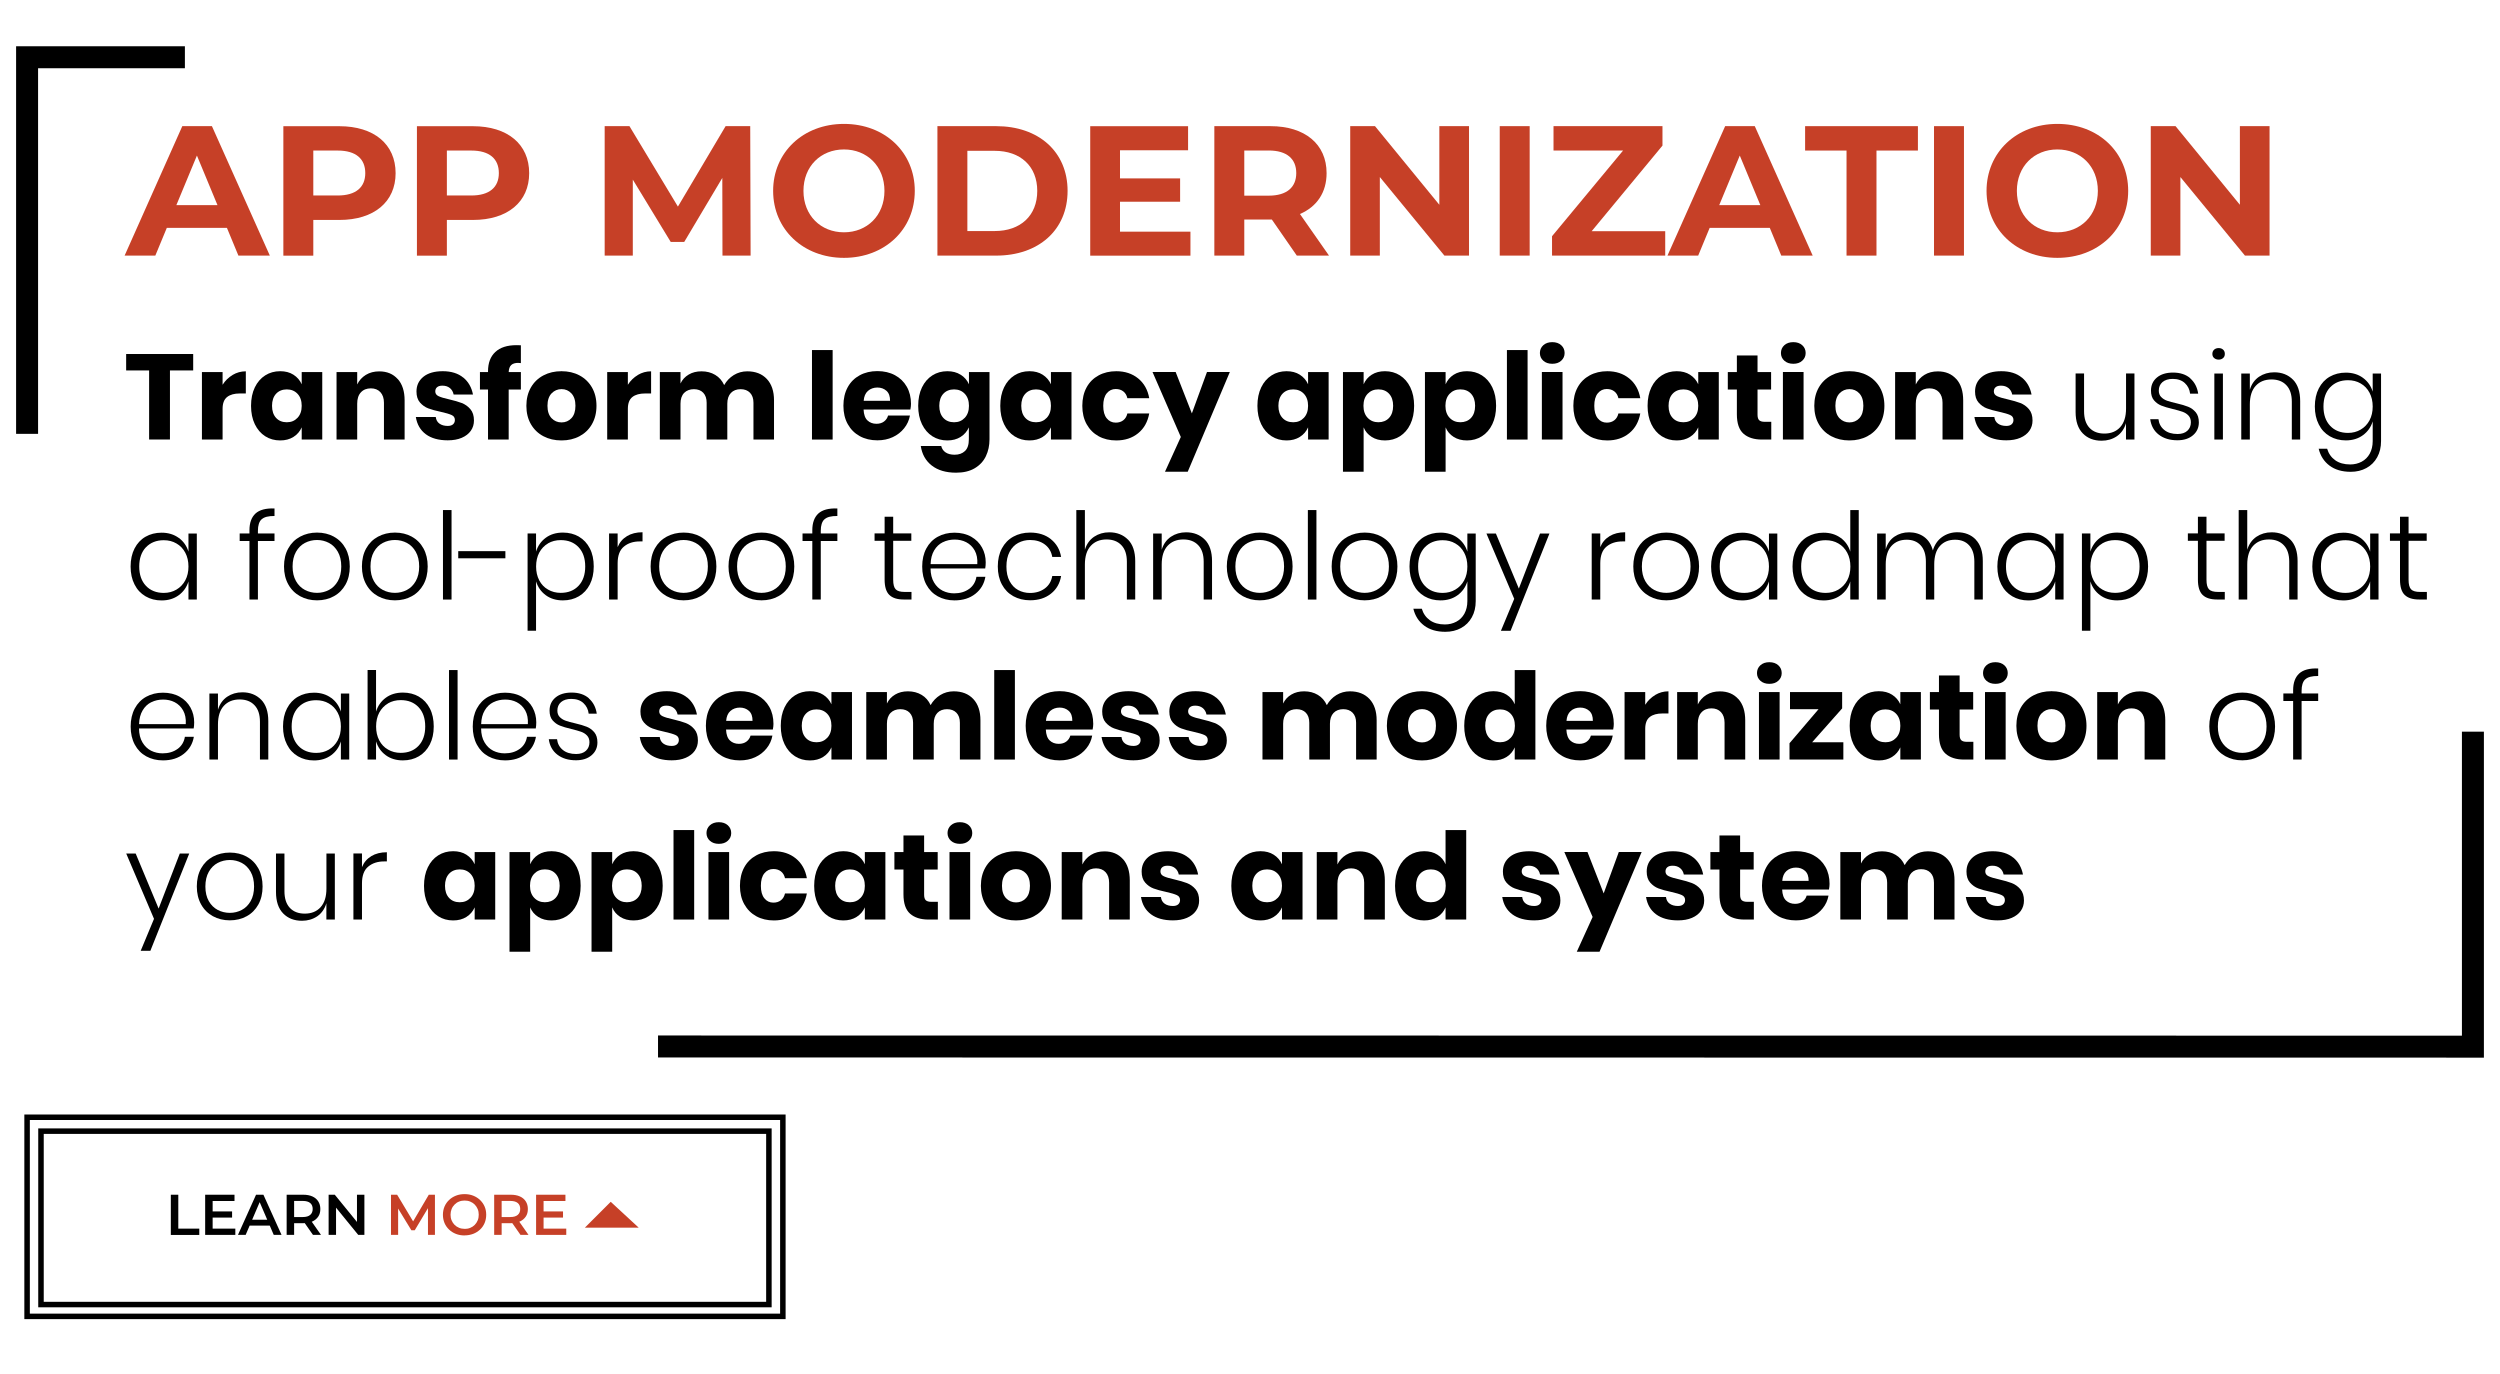 <?xml version="1.0" encoding="UTF-8"?>
<svg xmlns="http://www.w3.org/2000/svg" id="Layer_4" data-name="Layer 4" viewBox="0 0 455 250">
  <defs>
    <style>
      .cls-1 {
        fill: #c64027;
      }

      .cls-2 {
        stroke-width: 4px;
      }

      .cls-2, .cls-3 {
        fill: none;
        stroke: #000;
        stroke-miterlimit: 10;
      }
    </style>
  </defs>
  <g id="Text">
    <polyline class="cls-2" points="4.93 78.96 4.93 10.42 33.65 10.42"></polyline>
    <polyline class="cls-2" points="119.76 190.46 450.07 190.49 450.07 133.16"></polyline>
    <g>
      <path d="m35.16,64.43v2.99h-4.23v12.57h-3.79v-12.57h-4.18v-2.99h12.19Z"></path>
      <path d="m42.33,68.24c.74-.44,1.54-.66,2.41-.66v4.03h-1.08c-1,0-1.77.21-2.32.64-.55.43-.83,1.14-.83,2.16v5.59h-3.76v-12.28h3.76v2.31c.47-.75,1.08-1.34,1.82-1.78Z"></path>
      <path d="m53.41,68.2c.67.43,1.17,1,1.5,1.74v-2.22h3.74v12.28h-3.74v-2.22c-.32.73-.82,1.31-1.5,1.74-.68.43-1.48.64-2.42.64-1.01,0-1.92-.25-2.72-.76-.8-.51-1.43-1.24-1.89-2.19-.46-.95-.69-2.07-.69-3.35s.23-2.41.69-3.36c.46-.95,1.09-1.67,1.89-2.18.8-.51,1.71-.76,2.72-.76.94,0,1.75.21,2.42.64Zm-3.16,3.46c-.49.53-.74,1.26-.74,2.2s.25,1.67.74,2.2c.49.53,1.14.79,1.95.79s1.44-.27,1.95-.81c.51-.54.76-1.27.76-2.18s-.25-1.65-.76-2.19c-.51-.54-1.16-.8-1.95-.8s-1.46.26-1.95.79Z"></path>
      <path d="m72.4,68.99c.83.94,1.24,2.23,1.24,3.87v7.13h-3.76v-6.69c0-.82-.22-1.46-.65-1.93-.43-.46-1.01-.69-1.73-.69-.76,0-1.37.24-1.82.73-.45.48-.67,1.17-.67,2.07v6.52h-3.76v-12.28h3.76v2.25c.35-.73.88-1.31,1.57-1.74.7-.43,1.51-.64,2.45-.64,1.41,0,2.53.47,3.36,1.41Z"></path>
      <path d="m84.33,68.72c.93.78,1.51,1.81,1.75,3.08h-3.52c-.1-.5-.33-.89-.69-1.18-.36-.29-.81-.43-1.35-.43-.43,0-.75.09-.97.28-.22.18-.33.44-.33.78,0,.38.2.67.61.86.4.19,1.04.38,1.9.57.94.22,1.71.44,2.31.67.6.23,1.12.6,1.56,1.11s.66,1.2.66,2.07c0,.71-.19,1.33-.57,1.87s-.93.97-1.65,1.28c-.72.31-1.57.46-2.55.46-1.66,0-2.99-.37-3.98-1.1s-1.61-1.78-1.83-3.15h3.63c.06.53.28.93.67,1.21.39.28.89.42,1.51.42.43,0,.75-.1.97-.3.22-.2.33-.46.33-.78,0-.43-.2-.73-.61-.91-.4-.18-1.06-.38-1.97-.58-.91-.19-1.66-.4-2.25-.62-.59-.22-1.09-.58-1.52-1.07s-.64-1.16-.64-2.01c0-1.1.42-1.99,1.25-2.67.84-.68,2.02-1.02,3.54-1.02s2.8.39,3.73,1.17Z"></path>
      <path d="m94.38,66.04c-.62,0-1.06.13-1.34.4-.28.26-.43.69-.46,1.28h2.22v3.17h-2.22v9.11h-3.76v-9.11h-1.47v-3.17h1.47v-.13c0-1.53.44-2.7,1.33-3.53s2.17-1.24,3.86-1.24c.35,0,.62,0,.79.02v3.24l-.42-.02Z"></path>
      <path d="m105.46,68.32c.96.51,1.72,1.24,2.27,2.19.55.95.83,2.07.83,3.35s-.28,2.39-.83,3.35c-.55.96-1.31,1.68-2.27,2.19s-2.05.76-3.27.76-2.31-.25-3.28-.76c-.97-.51-1.73-1.24-2.28-2.19-.55-.95-.83-2.07-.83-3.35s.28-2.39.83-3.35c.55-.95,1.31-1.68,2.28-2.19.97-.51,2.06-.76,3.28-.76s2.31.25,3.27.76Zm-5.08,3.28c-.49.52-.74,1.27-.74,2.26s.25,1.73.74,2.25c.49.51,1.1.77,1.82.77s1.32-.26,1.8-.77.73-1.26.73-2.25-.24-1.73-.73-2.26c-.48-.52-1.09-.78-1.8-.78s-1.32.26-1.82.78Z"></path>
      <path d="m116.09,68.24c.74-.44,1.54-.66,2.41-.66v4.03h-1.08c-1,0-1.77.21-2.32.64-.55.43-.83,1.14-.83,2.16v5.59h-3.76v-12.28h3.76v2.31c.47-.75,1.08-1.34,1.82-1.78Z"></path>
      <path d="m139.57,68.98c.87.93,1.3,2.23,1.3,3.88v7.13h-3.74v-6.69c0-.78-.21-1.38-.63-1.82-.42-.43-.99-.65-1.71-.65s-1.34.23-1.77.69c-.43.46-.65,1.11-.65,1.95v6.52h-3.76v-6.69c0-.78-.21-1.38-.62-1.82-.41-.43-.98-.65-1.7-.65s-1.34.23-1.78.68c-.44.46-.66,1.11-.66,1.96v6.52h-3.76v-12.28h3.76v2.09c.32-.69.82-1.23,1.49-1.63.67-.4,1.45-.59,2.34-.59.94,0,1.77.22,2.49.65.72.43,1.26,1.05,1.63,1.86.43-.76,1.01-1.37,1.75-1.83.74-.45,1.56-.68,2.45-.68,1.51,0,2.7.47,3.57,1.4Z"></path>
      <path d="m151.54,63.71v16.29h-3.76v-16.29h3.76Z"></path>
      <path d="m165.69,74.53h-8.52c.04.92.28,1.59.71,1.99.42.4.97.61,1.63.61.56,0,1.02-.14,1.39-.42.37-.28.61-.64.73-1.08h3.98c-.16.87-.51,1.64-1.06,2.32-.54.68-1.23,1.22-2.07,1.61-.84.39-1.77.58-2.8.58-1.2,0-2.27-.25-3.2-.76s-1.66-1.24-2.19-2.19c-.53-.95-.79-2.07-.79-3.35s.26-2.41.78-3.36c.52-.95,1.25-1.67,2.19-2.18.94-.51,2.01-.76,3.21-.76s2.29.25,3.21.75c.92.5,1.64,1.2,2.15,2.1.51.9.76,1.94.76,3.11,0,.31-.04.65-.11,1.01Zm-4.35-3.4c-.45-.4-1-.6-1.66-.6s-1.26.21-1.72.62c-.46.41-.71,1.01-.77,1.8h4.8c.01-.81-.2-1.41-.65-1.82Z"></path>
      <path d="m174.85,68.2c.67.43,1.17,1,1.5,1.74v-2.22h3.74v12.22c0,1.14-.22,2.17-.66,3.09s-1.12,1.65-2.03,2.19c-.91.54-2.04.81-3.39.81-1.85,0-3.33-.44-4.44-1.31-1.11-.87-1.77-2.06-1.99-3.55h3.72c.12.5.38.89.8,1.17.42.28.96.42,1.64.42.78,0,1.4-.22,1.88-.67.48-.45.71-1.16.71-2.15v-2.16c-.32.73-.82,1.31-1.5,1.74-.68.43-1.48.64-2.42.64-1.01,0-1.92-.25-2.72-.76-.8-.51-1.43-1.24-1.89-2.19-.46-.95-.69-2.07-.69-3.35s.23-2.41.69-3.36c.46-.95,1.09-1.67,1.89-2.18.8-.51,1.71-.76,2.72-.76.94,0,1.75.21,2.42.64Zm-3.16,3.46c-.49.53-.74,1.26-.74,2.2s.25,1.67.74,2.2c.49.53,1.14.79,1.95.79s1.44-.27,1.95-.81c.51-.54.76-1.27.76-2.18s-.25-1.65-.76-2.19c-.51-.54-1.16-.8-1.95-.8s-1.46.26-1.95.79Z"></path>
      <path d="m189.77,68.2c.67.43,1.17,1,1.5,1.74v-2.22h3.74v12.28h-3.74v-2.22c-.32.73-.82,1.31-1.5,1.74-.68.43-1.48.64-2.42.64-1.01,0-1.92-.25-2.72-.76-.8-.51-1.43-1.24-1.89-2.19-.46-.95-.69-2.07-.69-3.35s.23-2.41.69-3.36c.46-.95,1.09-1.67,1.89-2.18.8-.51,1.71-.76,2.72-.76.94,0,1.75.21,2.42.64Zm-3.16,3.46c-.49.53-.74,1.26-.74,2.2s.25,1.67.74,2.2c.49.53,1.14.79,1.95.79s1.44-.27,1.95-.81c.51-.54.76-1.27.76-2.18s-.25-1.65-.76-2.19c-.51-.54-1.16-.8-1.95-.8s-1.46.26-1.95.79Z"></path>
      <path d="m207.14,68.87c1.07.87,1.75,2.07,2.02,3.6h-3.98c-.12-.53-.36-.94-.73-1.23-.37-.29-.83-.44-1.39-.44-.66,0-1.2.26-1.63.78-.43.52-.64,1.28-.64,2.28s.21,1.76.64,2.28c.42.52.97.78,1.63.78.56,0,1.02-.15,1.39-.44.37-.29.61-.7.73-1.23h3.98c-.28,1.53-.95,2.73-2.02,3.6-1.07.87-2.4,1.31-3.98,1.31-1.2,0-2.27-.25-3.2-.76s-1.66-1.24-2.19-2.19c-.53-.95-.79-2.07-.79-3.35s.26-2.41.78-3.36c.52-.95,1.25-1.67,2.19-2.18.94-.51,2.01-.76,3.21-.76,1.58,0,2.91.44,3.98,1.31Z"></path>
      <path d="m213.97,67.71l2.95,7.53,2.75-7.53h4.16l-7.66,18.14h-4.14l2.88-6.32-5.15-11.82h4.21Z"></path>
      <path d="m236.57,68.2c.67.43,1.17,1,1.5,1.74v-2.22h3.74v12.28h-3.74v-2.22c-.32.73-.82,1.31-1.5,1.74-.68.43-1.48.64-2.42.64-1.01,0-1.92-.25-2.72-.76-.8-.51-1.43-1.24-1.89-2.19-.46-.95-.69-2.07-.69-3.35s.23-2.41.69-3.36c.46-.95,1.09-1.67,1.89-2.18.8-.51,1.71-.76,2.72-.76.94,0,1.75.21,2.42.64Zm-3.16,3.46c-.49.53-.74,1.26-.74,2.2s.25,1.67.74,2.2c.49.53,1.14.79,1.95.79s1.44-.27,1.95-.81c.51-.54.76-1.27.76-2.18s-.25-1.65-.76-2.19c-.51-.54-1.16-.8-1.95-.8s-1.46.26-1.95.79Z"></path>
      <path d="m254.79,68.32c.8.51,1.43,1.23,1.89,2.18s.69,2.07.69,3.36-.23,2.39-.69,3.35c-.46.96-1.09,1.68-1.89,2.19s-1.71.76-2.72.76c-.94,0-1.75-.21-2.42-.64-.67-.42-1.17-1-1.47-1.74v8.08h-3.76v-18.14h3.76v2.22c.31-.73.8-1.31,1.47-1.74s1.48-.64,2.42-.64c1.01,0,1.92.25,2.72.76Zm-5.88,3.35c-.51.54-.76,1.27-.76,2.19s.25,1.64.76,2.18c.51.54,1.16.81,1.95.81s1.46-.26,1.95-.79c.49-.53.74-1.26.74-2.2s-.25-1.67-.74-2.2c-.49-.53-1.14-.79-1.95-.79s-1.44.27-1.95.8Z"></path>
      <path d="m269.71,68.32c.8.51,1.43,1.23,1.89,2.18s.69,2.07.69,3.36-.23,2.39-.69,3.35c-.46.96-1.09,1.68-1.89,2.19s-1.71.76-2.72.76c-.94,0-1.75-.21-2.42-.64-.67-.42-1.17-1-1.47-1.74v8.08h-3.76v-18.14h3.76v2.22c.31-.73.8-1.31,1.47-1.74s1.48-.64,2.42-.64c1.01,0,1.92.25,2.72.76Zm-5.88,3.35c-.51.54-.76,1.27-.76,2.19s.25,1.64.76,2.18c.51.54,1.16.81,1.95.81s1.46-.26,1.95-.79c.49-.53.74-1.26.74-2.2s-.25-1.67-.74-2.2c-.49-.53-1.14-.79-1.95-.79s-1.44.27-1.95.8Z"></path>
      <path d="m278.02,63.71v16.29h-3.76v-16.29h3.76Z"></path>
      <path d="m280.88,62.83c.41-.37.95-.56,1.63-.56s1.22.19,1.63.56.62.85.62,1.42-.21,1.02-.62,1.4c-.41.38-.95.56-1.63.56s-1.22-.19-1.63-.56c-.41-.37-.62-.84-.62-1.4s.21-1.05.62-1.42Zm3.5,4.88v12.28h-3.76v-12.28h3.76Z"></path>
      <path d="m296.51,68.87c1.07.87,1.75,2.07,2.02,3.6h-3.98c-.12-.53-.36-.94-.73-1.23-.37-.29-.83-.44-1.39-.44-.66,0-1.2.26-1.63.78-.43.52-.64,1.28-.64,2.28s.21,1.76.64,2.28c.42.52.97.78,1.63.78.56,0,1.02-.15,1.39-.44.37-.29.61-.7.73-1.23h3.98c-.28,1.53-.95,2.73-2.02,3.6-1.07.87-2.4,1.31-3.98,1.31-1.2,0-2.27-.25-3.2-.76s-1.66-1.24-2.19-2.19c-.53-.95-.79-2.07-.79-3.35s.26-2.41.78-3.36c.52-.95,1.25-1.67,2.19-2.18.94-.51,2.01-.76,3.21-.76,1.58,0,2.91.44,3.98,1.31Z"></path>
      <path d="m307.58,68.2c.67.43,1.17,1,1.5,1.74v-2.22h3.74v12.28h-3.74v-2.22c-.32.73-.82,1.31-1.5,1.74-.68.43-1.48.64-2.42.64-1.01,0-1.92-.25-2.72-.76-.8-.51-1.43-1.24-1.89-2.19-.46-.95-.69-2.07-.69-3.35s.23-2.41.69-3.36c.46-.95,1.09-1.67,1.89-2.18.8-.51,1.71-.76,2.72-.76.94,0,1.75.21,2.42.64Zm-3.16,3.46c-.49.53-.74,1.26-.74,2.2s.25,1.67.74,2.2c.49.53,1.14.79,1.95.79s1.44-.27,1.95-.81c.51-.54.76-1.27.76-2.18s-.25-1.65-.76-2.19c-.51-.54-1.16-.8-1.95-.8s-1.46.26-1.95.79Z"></path>
      <path d="m322.37,76.76v3.24h-1.7c-1.44,0-2.56-.36-3.36-1.07-.8-.71-1.2-1.89-1.2-3.53v-4.51h-1.65v-3.17h1.65v-3.02h3.76v3.02h2.47v3.17h-2.47v4.58c0,.48.1.82.3,1.01.2.19.53.29,1,.29h1.19Z"></path>
      <path d="m324.75,62.83c.41-.37.95-.56,1.63-.56s1.22.19,1.63.56.62.85.62,1.42-.21,1.02-.62,1.4c-.41.38-.95.56-1.63.56s-1.22-.19-1.63-.56c-.41-.37-.62-.84-.62-1.4s.21-1.05.62-1.42Zm3.5,4.88v12.28h-3.76v-12.28h3.76Z"></path>
      <path d="m339.86,68.32c.96.51,1.72,1.24,2.27,2.19.55.95.83,2.07.83,3.35s-.28,2.39-.83,3.35c-.55.96-1.31,1.68-2.27,2.19s-2.05.76-3.27.76-2.31-.25-3.28-.76c-.97-.51-1.73-1.24-2.28-2.19-.55-.95-.83-2.07-.83-3.35s.28-2.39.83-3.35c.55-.95,1.31-1.68,2.28-2.19.97-.51,2.06-.76,3.28-.76s2.31.25,3.27.76Zm-5.08,3.28c-.49.52-.74,1.27-.74,2.26s.25,1.73.74,2.25c.49.51,1.1.77,1.82.77s1.32-.26,1.8-.77.73-1.26.73-2.25-.24-1.73-.73-2.26c-.48-.52-1.09-.78-1.8-.78s-1.32.26-1.82.78Z"></path>
      <path d="m356.06,68.99c.83.94,1.24,2.23,1.24,3.87v7.13h-3.76v-6.69c0-.82-.22-1.46-.65-1.93-.43-.46-1.01-.69-1.73-.69-.76,0-1.37.24-1.82.73-.45.48-.67,1.17-.67,2.07v6.52h-3.76v-12.28h3.76v2.25c.35-.73.88-1.31,1.57-1.74.7-.43,1.51-.64,2.45-.64,1.41,0,2.53.47,3.36,1.41Z"></path>
      <path d="m367.99,68.72c.93.78,1.51,1.81,1.75,3.08h-3.52c-.1-.5-.33-.89-.69-1.18-.36-.29-.81-.43-1.35-.43-.43,0-.75.09-.97.28-.22.18-.33.44-.33.78,0,.38.2.67.61.86.4.19,1.04.38,1.9.57.94.22,1.71.44,2.31.67.6.23,1.12.6,1.56,1.11s.66,1.2.66,2.07c0,.71-.19,1.33-.57,1.87s-.93.97-1.65,1.28c-.72.31-1.57.46-2.55.46-1.66,0-2.99-.37-3.98-1.1s-1.61-1.78-1.83-3.15h3.63c.06.53.28.93.67,1.21.39.28.89.42,1.51.42.43,0,.75-.1.97-.3.22-.2.33-.46.33-.78,0-.43-.2-.73-.61-.91-.4-.18-1.06-.38-1.97-.58-.91-.19-1.66-.4-2.25-.62-.59-.22-1.09-.58-1.52-1.07s-.64-1.16-.64-2.01c0-1.1.42-1.99,1.25-2.67.84-.68,2.02-1.02,3.54-1.02s2.8.39,3.73,1.17Z"></path>
      <path d="m388.47,67.97v12.02h-1.54v-2.97c-.31,1.04-.87,1.83-1.67,2.38-.81.54-1.73.81-2.77.81-1.41,0-2.55-.44-3.42-1.33-.87-.89-1.31-2.19-1.31-3.91v-7h1.54v6.87c0,1.32.33,2.33.99,3.03.66.7,1.56,1.04,2.71,1.04,1.2,0,2.16-.38,2.87-1.16s1.07-1.9,1.07-3.4v-6.38h1.54Z"></path>
      <path d="m398.62,68.86c.79.69,1.28,1.62,1.45,2.79h-1.47c-.09-.78-.41-1.42-.96-1.93-.55-.51-1.29-.76-2.21-.76-.79,0-1.41.2-1.86.58-.45.39-.67.91-.67,1.55,0,.48.14.87.43,1.17.29.29.64.52,1.07.67.42.15,1,.31,1.72.47.88.21,1.59.41,2.12.63.54.21.99.55,1.38,1,.38.46.57,1.07.57,1.85,0,.95-.36,1.74-1.07,2.34-.71.61-1.66.91-2.83.91-1.38,0-2.51-.34-3.39-1.02-.88-.68-1.4-1.62-1.56-2.81h1.5c.09.79.43,1.44,1.04,1.94.6.5,1.42.75,2.44.75.76,0,1.36-.2,1.78-.59s.64-.91.64-1.54c0-.51-.15-.92-.44-1.23s-.66-.54-1.09-.69c-.43-.15-1.02-.32-1.77-.5-.87-.21-1.56-.41-2.08-.62-.52-.21-.96-.53-1.33-.96-.37-.43-.55-1.02-.55-1.77,0-.98.36-1.78,1.08-2.38.72-.6,1.7-.9,2.93-.9,1.31,0,2.36.35,3.15,1.04Z"></path>
      <path d="m402.97,63.64c.21-.19.49-.29.83-.29s.61.1.81.29c.21.19.31.45.31.77s-.1.56-.31.75c-.21.19-.48.29-.81.29s-.61-.1-.83-.29-.32-.44-.32-.75.11-.58.32-.77Zm1.6,4.34v12.02h-1.56v-12.02h1.56Z"></path>
      <path d="m417.32,69.09c.87.89,1.31,2.19,1.31,3.91v7h-1.52v-6.89c0-1.31-.33-2.31-.99-3-.66-.7-1.56-1.05-2.71-1.05-1.2,0-2.16.39-2.87,1.16-.71.77-1.07,1.9-1.07,3.4v6.38h-1.56v-12.02h1.56v2.95c.31-1.03.87-1.81,1.67-2.36.81-.54,1.73-.81,2.77-.81,1.39,0,2.53.45,3.4,1.33Z"></path>
      <path d="m430.06,68.77c.86.63,1.45,1.47,1.77,2.51v-3.3h1.52v12.3c0,1.12-.23,2.09-.7,2.94s-1.12,1.5-1.96,1.96c-.84.46-1.79.69-2.86.69-1.57,0-2.86-.38-3.86-1.13s-1.66-1.78-1.97-3.07h1.54c.26.88.75,1.58,1.46,2.09.71.51,1.63.77,2.74.77.76,0,1.46-.17,2.08-.5.62-.33,1.12-.82,1.47-1.46s.54-1.41.54-2.29v-3.59c-.32,1.04-.91,1.88-1.77,2.51s-1.9.95-3.12.95c-1.09,0-2.06-.25-2.92-.75-.86-.5-1.53-1.21-2-2.15-.48-.93-.72-2.02-.72-3.27s.24-2.36.72-3.29c.48-.93,1.14-1.64,1.99-2.13.85-.49,1.83-.74,2.93-.74,1.22,0,2.26.32,3.12.95Zm-5.97,1.71c-.81.86-1.22,2.03-1.22,3.51s.41,2.65,1.22,3.51c.81.86,1.9,1.29,3.25,1.29.85,0,1.62-.2,2.3-.6.68-.4,1.22-.96,1.61-1.68.39-.73.58-1.57.58-2.52s-.19-1.79-.58-2.52c-.39-.73-.92-1.29-1.61-1.68-.68-.4-1.45-.59-2.3-.59-1.35,0-2.43.43-3.25,1.29Z"></path>
      <path d="m32.53,97.89c.86.63,1.45,1.47,1.77,2.51v-3.3h1.52v12.02h-1.52v-3.3c-.32,1.04-.91,1.88-1.77,2.51s-1.9.95-3.12.95c-1.09,0-2.06-.25-2.92-.75-.86-.5-1.53-1.21-2-2.15-.48-.93-.72-2.02-.72-3.27s.24-2.36.72-3.29c.48-.93,1.14-1.64,1.99-2.13.85-.49,1.83-.74,2.93-.74,1.22,0,2.26.32,3.12.95Zm-5.97,1.71c-.81.86-1.22,2.03-1.22,3.51s.41,2.65,1.22,3.51c.81.86,1.9,1.29,3.25,1.29.85,0,1.62-.2,2.3-.6.68-.4,1.22-.96,1.61-1.68.39-.73.58-1.57.58-2.52s-.19-1.79-.58-2.52c-.39-.73-.92-1.29-1.61-1.68-.68-.4-1.45-.59-2.3-.59-1.35,0-2.43.43-3.25,1.29Z"></path>
      <path d="m47.61,94.51c-.45.42-.67,1.12-.67,2.1v.48h3.02v1.37h-3.02v10.65h-1.54v-10.65h-1.78v-1.37h1.78v-.59c0-1.35.37-2.36,1.1-3.04.73-.67,1.89-.98,3.46-.92v1.37c-1.12-.01-1.9.19-2.34.61Z"></path>
      <path d="m60.77,97.68c.9.49,1.61,1.2,2.12,2.13s.77,2.03.77,3.29-.26,2.36-.77,3.28-1.22,1.64-2.12,2.13c-.9.5-1.93.75-3.07.75s-2.17-.25-3.08-.75c-.91-.5-1.63-1.21-2.15-2.15-.52-.93-.78-2.02-.78-3.27s.26-2.36.78-3.29,1.24-1.64,2.15-2.13c.91-.49,1.94-.74,3.08-.74s2.17.25,3.07.74Zm-5.27,1.13c-.67.35-1.22.89-1.63,1.62-.41.73-.62,1.62-.62,2.67s.21,1.94.62,2.66c.41.72.95,1.25,1.63,1.61.67.35,1.41.53,2.2.53s1.5-.18,2.17-.53c.67-.35,1.21-.89,1.62-1.61.41-.72.62-1.61.62-2.66s-.21-1.95-.62-2.67-.95-1.27-1.62-1.62c-.67-.35-1.39-.53-2.17-.53s-1.53.18-2.2.53Z"></path>
      <path d="m74.95,97.68c.9.49,1.61,1.2,2.12,2.13s.77,2.03.77,3.29-.26,2.36-.77,3.28-1.22,1.64-2.12,2.13c-.9.5-1.93.75-3.07.75s-2.17-.25-3.08-.75c-.91-.5-1.63-1.21-2.15-2.15-.52-.93-.78-2.02-.78-3.27s.26-2.36.78-3.29,1.24-1.64,2.15-2.13c.91-.49,1.94-.74,3.08-.74s2.17.25,3.07.74Zm-5.27,1.13c-.67.35-1.22.89-1.63,1.62-.41.73-.62,1.62-.62,2.67s.21,1.94.62,2.66c.41.72.95,1.25,1.63,1.61.67.35,1.41.53,2.2.53s1.5-.18,2.17-.53c.67-.35,1.21-.89,1.62-1.61.41-.72.62-1.61.62-2.66s-.21-1.95-.62-2.67-.95-1.27-1.62-1.62c-.67-.35-1.39-.53-2.17-.53s-1.53.18-2.2.53Z"></path>
      <path d="m82.18,92.83v16.29h-1.56v-16.29h1.56Z"></path>
      <path d="m91.98,100.31v1.3h-8.58v-1.3h8.58Z"></path>
      <path d="m105.37,97.68c.84.49,1.5,1.2,1.98,2.13.48.93.71,2.03.71,3.29s-.24,2.34-.71,3.27c-.48.93-1.14,1.65-1.99,2.15-.85.5-1.82.75-2.91.75-1.23,0-2.28-.32-3.13-.95-.85-.63-1.44-1.47-1.76-2.51v8.98h-1.54v-17.7h1.54v3.3c.32-1.04.91-1.88,1.76-2.51.85-.63,1.89-.95,3.13-.95,1.1,0,2.07.25,2.92.74Zm-5.63,1.22c-.68.4-1.21.96-1.6,1.68-.38.73-.57,1.57-.57,2.52s.19,1.79.57,2.52c.38.73.91,1.29,1.6,1.68.68.4,1.45.6,2.3.6,1.37,0,2.45-.43,3.26-1.29.81-.86,1.21-2.03,1.21-3.51s-.4-2.65-1.21-3.51c-.81-.86-1.89-1.29-3.26-1.29-.85,0-1.62.2-2.3.59Z"></path>
      <path d="m114.1,97.58c.78-.47,1.72-.71,2.84-.71v1.67h-.51c-1.16,0-2.12.31-2.88.94-.76.62-1.14,1.64-1.14,3.05v6.58h-1.56v-12.02h1.56v2.49c.35-.87.92-1.53,1.7-2Z"></path>
      <path d="m127.49,97.68c.9.49,1.61,1.2,2.12,2.13s.77,2.03.77,3.29-.26,2.36-.77,3.28-1.22,1.64-2.12,2.13c-.9.5-1.93.75-3.07.75s-2.17-.25-3.08-.75c-.91-.5-1.63-1.21-2.15-2.15-.52-.93-.78-2.02-.78-3.27s.26-2.36.78-3.29,1.24-1.64,2.15-2.13c.91-.49,1.94-.74,3.08-.74s2.17.25,3.07.74Zm-5.27,1.13c-.67.35-1.22.89-1.63,1.62-.41.73-.62,1.62-.62,2.67s.21,1.94.62,2.66c.41.72.95,1.25,1.63,1.61.67.35,1.41.53,2.2.53s1.5-.18,2.17-.53c.67-.35,1.21-.89,1.62-1.61.41-.72.62-1.61.62-2.66s-.21-1.95-.62-2.67-.95-1.27-1.62-1.62c-.67-.35-1.39-.53-2.17-.53s-1.53.18-2.2.53Z"></path>
      <path d="m141.67,97.68c.9.49,1.61,1.2,2.12,2.13s.77,2.03.77,3.29-.26,2.36-.77,3.28-1.22,1.64-2.12,2.13c-.9.5-1.93.75-3.07.75s-2.17-.25-3.08-.75c-.91-.5-1.63-1.21-2.15-2.15-.52-.93-.78-2.02-.78-3.27s.26-2.36.78-3.29,1.24-1.64,2.15-2.13c.91-.49,1.94-.74,3.08-.74s2.17.25,3.07.74Zm-5.27,1.13c-.67.35-1.22.89-1.63,1.62-.41.73-.62,1.62-.62,2.67s.21,1.94.62,2.66c.41.72.95,1.25,1.63,1.61.67.35,1.41.53,2.2.53s1.5-.18,2.17-.53c.67-.35,1.21-.89,1.62-1.61.41-.72.62-1.61.62-2.66s-.21-1.95-.62-2.67-.95-1.27-1.62-1.62c-.67-.35-1.39-.53-2.17-.53s-1.53.18-2.2.53Z"></path>
      <path d="m150.05,94.51c-.45.42-.67,1.12-.67,2.1v.48h3.02v1.37h-3.02v10.65h-1.54v-10.65h-1.78v-1.37h1.78v-.59c0-1.35.37-2.36,1.1-3.04.73-.67,1.89-.98,3.46-.92v1.37c-1.12-.01-1.9.19-2.34.61Z"></path>
      <path d="m165.89,107.75v1.36h-1.43c-1.16,0-2.03-.28-2.6-.83-.57-.55-.86-1.48-.86-2.79v-7.07h-1.83v-1.34h1.83v-3.04h1.56v3.04h3.3v1.34h-3.3v7.09c0,.85.15,1.43.46,1.75.31.32.85.47,1.63.47h1.23Z"></path>
      <path d="m176.39,107.18c.73-.54,1.17-1.28,1.32-2.2h1.63c-.22,1.28-.83,2.31-1.83,3.1-1,.79-2.26,1.19-3.79,1.19-1.14,0-2.16-.25-3.05-.74s-1.58-1.2-2.08-2.13c-.5-.93-.75-2.03-.75-3.29s.25-2.36.75-3.29,1.19-1.64,2.08-2.13c.89-.49,1.9-.74,3.05-.74s2.19.25,3.05.74c.86.49,1.51,1.15,1.96,1.97.45.82.67,1.72.67,2.68,0,.41-.03.79-.09,1.12h-9.95c.01,1.01.22,1.86.63,2.54.4.68.93,1.18,1.57,1.51.65.32,1.34.48,2.09.48,1.08,0,2-.27,2.73-.81Zm-4.8-8.5c-.65.32-1.17.82-1.57,1.49-.4.67-.62,1.5-.65,2.5h8.5c.06-.98-.1-1.81-.48-2.49-.38-.67-.9-1.17-1.54-1.5s-1.35-.48-2.11-.48-1.49.16-2.13.48Z"></path>
      <path d="m191.28,98.15c1,.81,1.62,1.88,1.84,3.21h-1.61c-.16-.95-.61-1.71-1.34-2.26-.73-.55-1.64-.82-2.71-.82-.78,0-1.49.18-2.15.53-.65.35-1.17.89-1.56,1.62-.39.73-.58,1.62-.58,2.67s.19,1.95.58,2.67c.39.73.91,1.27,1.56,1.62.65.35,1.37.53,2.15.53,1.07,0,1.97-.28,2.71-.83.73-.55,1.18-1.3,1.34-2.26h1.61c-.22,1.34-.83,2.41-1.84,3.21-1,.81-2.27,1.21-3.8,1.21-1.14,0-2.16-.25-3.05-.74s-1.58-1.2-2.08-2.13c-.5-.93-.75-2.03-.75-3.29s.25-2.36.75-3.29,1.19-1.64,2.08-2.13c.89-.49,1.9-.74,3.05-.74,1.53,0,2.79.4,3.8,1.21Z"></path>
      <path d="m205.3,98.21c.87.89,1.31,2.19,1.31,3.91v7h-1.52v-6.89c0-1.31-.33-2.31-.99-3-.66-.7-1.56-1.05-2.71-1.05-1.2,0-2.16.39-2.87,1.16-.71.77-1.07,1.9-1.07,3.4v6.38h-1.56v-16.29h1.56v7.22c.31-1.03.87-1.81,1.67-2.36.81-.54,1.73-.81,2.77-.81,1.39,0,2.53.45,3.4,1.33Z"></path>
      <path d="m219.28,98.21c.87.89,1.31,2.19,1.31,3.91v7h-1.52v-6.89c0-1.31-.33-2.31-.99-3-.66-.7-1.56-1.05-2.71-1.05-1.2,0-2.16.39-2.87,1.16-.71.77-1.07,1.9-1.07,3.4v6.38h-1.56v-12.02h1.56v2.95c.31-1.03.87-1.81,1.67-2.36.81-.54,1.73-.81,2.77-.81,1.39,0,2.53.45,3.4,1.33Z"></path>
      <path d="m232.36,97.68c.9.49,1.61,1.2,2.12,2.13s.77,2.03.77,3.29-.26,2.36-.77,3.28-1.22,1.64-2.12,2.13c-.9.5-1.93.75-3.07.75s-2.17-.25-3.08-.75c-.91-.5-1.63-1.21-2.15-2.15-.52-.93-.78-2.02-.78-3.27s.26-2.36.78-3.29,1.24-1.64,2.15-2.13c.91-.49,1.94-.74,3.08-.74s2.17.25,3.07.74Zm-5.27,1.13c-.67.35-1.22.89-1.63,1.62-.41.73-.62,1.62-.62,2.67s.21,1.94.62,2.66c.41.72.95,1.25,1.63,1.61.67.35,1.41.53,2.2.53s1.5-.18,2.17-.53c.67-.35,1.21-.89,1.62-1.61.41-.72.62-1.61.62-2.66s-.21-1.95-.62-2.67-.95-1.27-1.62-1.62c-.67-.35-1.39-.53-2.17-.53s-1.53.18-2.2.53Z"></path>
      <path d="m239.59,92.83v16.29h-1.56v-16.29h1.56Z"></path>
      <path d="m251.44,97.68c.9.49,1.61,1.2,2.12,2.13s.77,2.03.77,3.29-.26,2.36-.77,3.28-1.22,1.64-2.12,2.13c-.9.5-1.93.75-3.07.75s-2.17-.25-3.08-.75c-.91-.5-1.63-1.21-2.15-2.15-.52-.93-.78-2.02-.78-3.27s.26-2.36.78-3.29,1.24-1.64,2.15-2.13c.91-.49,1.94-.74,3.08-.74s2.17.25,3.07.74Zm-5.27,1.13c-.67.35-1.22.89-1.63,1.62-.41.73-.62,1.62-.62,2.67s.21,1.94.62,2.66c.41.72.95,1.25,1.63,1.61.67.35,1.41.53,2.2.53s1.5-.18,2.17-.53c.67-.35,1.21-.89,1.62-1.61.41-.72.62-1.61.62-2.66s-.21-1.95-.62-2.67-.95-1.27-1.62-1.62c-.67-.35-1.39-.53-2.17-.53s-1.53.18-2.2.53Z"></path>
      <path d="m265.29,97.89c.86.63,1.45,1.47,1.77,2.51v-3.3h1.52v12.3c0,1.12-.23,2.09-.7,2.94s-1.12,1.5-1.96,1.96c-.84.46-1.79.69-2.86.69-1.57,0-2.86-.38-3.86-1.13s-1.66-1.78-1.97-3.07h1.54c.26.88.75,1.58,1.46,2.09.71.51,1.63.77,2.74.77.76,0,1.46-.17,2.08-.5.62-.33,1.12-.82,1.47-1.46s.54-1.41.54-2.29v-3.59c-.32,1.04-.91,1.88-1.77,2.51s-1.9.95-3.12.95c-1.09,0-2.06-.25-2.92-.75-.86-.5-1.53-1.21-2-2.15-.48-.93-.72-2.02-.72-3.27s.24-2.36.72-3.29c.48-.93,1.14-1.64,1.99-2.13.85-.49,1.83-.74,2.93-.74,1.22,0,2.26.32,3.12.95Zm-5.97,1.71c-.81.86-1.22,2.03-1.22,3.51s.41,2.65,1.22,3.51c.81.86,1.9,1.29,3.25,1.29.85,0,1.62-.2,2.3-.6.68-.4,1.22-.96,1.61-1.68.39-.73.58-1.57.58-2.52s-.19-1.79-.58-2.52c-.39-.73-.92-1.29-1.61-1.68-.68-.4-1.45-.59-2.3-.59-1.35,0-2.43.43-3.25,1.29Z"></path>
      <path d="m272.25,97.1l4.18,10.02,3.85-10.02h1.72l-7.07,17.7h-1.76l2.42-5.81-5.06-11.89h1.72Z"></path>
      <path d="m292.94,97.58c.78-.47,1.72-.71,2.84-.71v1.67h-.51c-1.16,0-2.12.31-2.88.94-.76.62-1.14,1.64-1.14,3.05v6.58h-1.56v-12.02h1.56v2.49c.35-.87.92-1.53,1.7-2Z"></path>
      <path d="m306.34,97.68c.9.49,1.61,1.2,2.12,2.13s.77,2.03.77,3.29-.26,2.36-.77,3.28-1.22,1.64-2.12,2.13c-.9.5-1.93.75-3.07.75s-2.17-.25-3.08-.75c-.91-.5-1.63-1.21-2.15-2.15-.52-.93-.78-2.02-.78-3.27s.26-2.36.78-3.29,1.24-1.64,2.15-2.13c.91-.49,1.94-.74,3.08-.74s2.17.25,3.07.74Zm-5.27,1.13c-.67.35-1.22.89-1.63,1.62-.41.73-.62,1.62-.62,2.67s.21,1.94.62,2.66c.41.72.95,1.25,1.63,1.61.67.35,1.41.53,2.2.53s1.5-.18,2.17-.53c.67-.35,1.21-.89,1.62-1.61.41-.72.62-1.61.62-2.66s-.21-1.95-.62-2.67-.95-1.27-1.62-1.62c-.67-.35-1.39-.53-2.17-.53s-1.53.18-2.2.53Z"></path>
      <path d="m320.18,97.89c.86.63,1.45,1.47,1.77,2.51v-3.3h1.52v12.02h-1.52v-3.3c-.32,1.04-.91,1.88-1.77,2.51s-1.9.95-3.12.95c-1.09,0-2.06-.25-2.92-.75-.86-.5-1.53-1.21-2-2.15-.48-.93-.72-2.02-.72-3.27s.24-2.36.72-3.29c.48-.93,1.14-1.64,1.99-2.13.85-.49,1.83-.74,2.93-.74,1.22,0,2.26.32,3.12.95Zm-5.97,1.71c-.81.86-1.22,2.03-1.22,3.51s.41,2.65,1.22,3.51c.81.86,1.9,1.29,3.25,1.29.85,0,1.62-.2,2.3-.6.68-.4,1.22-.96,1.61-1.68.39-.73.58-1.57.58-2.52s-.19-1.79-.58-2.52c-.39-.73-.92-1.29-1.61-1.68-.68-.4-1.45-.59-2.3-.59-1.35,0-2.43.43-3.25,1.29Z"></path>
      <path d="m335,97.89c.86.63,1.44,1.47,1.75,2.51v-7.57h1.54v16.29h-1.54v-3.3c-.31,1.04-.89,1.88-1.75,2.51s-1.9.95-3.12.95c-1.09,0-2.06-.25-2.92-.75-.86-.5-1.53-1.21-2-2.15-.48-.93-.72-2.02-.72-3.27s.24-2.36.72-3.29c.48-.93,1.14-1.64,1.99-2.13.85-.49,1.83-.74,2.93-.74,1.22,0,2.26.32,3.12.95Zm-5.97,1.71c-.81.86-1.22,2.03-1.22,3.51s.41,2.65,1.22,3.51c.81.86,1.9,1.29,3.25,1.29.85,0,1.62-.2,2.3-.6.68-.4,1.22-.96,1.61-1.68.39-.73.58-1.57.58-2.52s-.19-1.79-.58-2.52c-.39-.73-.92-1.29-1.61-1.68-.68-.4-1.45-.59-2.3-.59-1.35,0-2.43.43-3.25,1.29Z"></path>
      <path d="m359.58,98.21c.86.89,1.29,2.19,1.29,3.91v7h-1.54v-6.89c0-1.29-.31-2.28-.94-2.97-.62-.69-1.48-1.03-2.56-1.03-1.16,0-2.08.38-2.77,1.14s-1.03,1.89-1.03,3.37v6.38h-1.52v-6.89c0-1.29-.31-2.28-.94-2.97-.62-.69-1.48-1.03-2.56-1.03-1.16,0-2.08.38-2.77,1.14-.69.76-1.04,1.89-1.04,3.37v6.38h-1.56v-12.02h1.56v2.86c.29-1.01.83-1.78,1.6-2.3.77-.52,1.66-.78,2.67-.78s1.97.28,2.73.84c.76.56,1.29,1.38,1.58,2.46.32-1.07.89-1.89,1.7-2.46.81-.56,1.72-.85,2.75-.85,1.38,0,2.5.45,3.36,1.33Z"></path>
      <path d="m372.28,97.89c.86.63,1.45,1.47,1.77,2.51v-3.3h1.52v12.02h-1.52v-3.3c-.32,1.04-.91,1.88-1.77,2.51s-1.9.95-3.12.95c-1.09,0-2.06-.25-2.92-.75-.86-.5-1.53-1.21-2-2.15-.48-.93-.72-2.02-.72-3.27s.24-2.36.72-3.29c.48-.93,1.14-1.64,1.99-2.13.85-.49,1.83-.74,2.93-.74,1.22,0,2.26.32,3.12.95Zm-5.97,1.71c-.81.86-1.22,2.03-1.22,3.51s.41,2.65,1.22,3.51c.81.86,1.9,1.29,3.25,1.29.85,0,1.62-.2,2.3-.6.68-.4,1.22-.96,1.61-1.68.39-.73.58-1.57.58-2.52s-.19-1.79-.58-2.52c-.39-.73-.92-1.29-1.61-1.68-.68-.4-1.45-.59-2.3-.59-1.35,0-2.43.43-3.25,1.29Z"></path>
      <path d="m388.26,97.68c.84.49,1.5,1.2,1.98,2.13.48.93.71,2.03.71,3.29s-.24,2.34-.71,3.27c-.48.93-1.14,1.65-1.99,2.15-.85.5-1.82.75-2.91.75-1.23,0-2.28-.32-3.13-.95-.85-.63-1.44-1.47-1.76-2.51v8.98h-1.54v-17.7h1.54v3.3c.32-1.04.91-1.88,1.76-2.51.85-.63,1.89-.95,3.13-.95,1.1,0,2.07.25,2.92.74Zm-5.63,1.22c-.68.4-1.21.96-1.6,1.68-.38.73-.57,1.57-.57,2.52s.19,1.79.57,2.52c.38.73.91,1.29,1.6,1.68.68.4,1.45.6,2.3.6,1.37,0,2.45-.43,3.26-1.29.81-.86,1.21-2.03,1.21-3.51s-.4-2.65-1.21-3.51c-.81-.86-1.89-1.29-3.26-1.29-.85,0-1.62.2-2.3.59Z"></path>
      <path d="m404.91,107.75v1.36h-1.43c-1.16,0-2.03-.28-2.6-.83-.57-.55-.86-1.48-.86-2.79v-7.07h-1.83v-1.34h1.83v-3.04h1.56v3.04h3.3v1.34h-3.3v7.09c0,.85.15,1.43.46,1.75.31.32.85.47,1.63.47h1.23Z"></path>
      <path d="m416.85,98.21c.87.89,1.31,2.19,1.31,3.91v7h-1.52v-6.89c0-1.31-.33-2.31-.99-3-.66-.7-1.56-1.05-2.71-1.05-1.2,0-2.16.39-2.87,1.16-.71.77-1.07,1.9-1.07,3.4v6.38h-1.56v-16.29h1.56v7.22c.31-1.03.87-1.81,1.67-2.36.81-.54,1.73-.81,2.77-.81,1.39,0,2.53.45,3.4,1.33Z"></path>
      <path d="m429.6,97.89c.86.63,1.45,1.47,1.77,2.51v-3.3h1.52v12.02h-1.52v-3.3c-.32,1.04-.91,1.88-1.77,2.51s-1.9.95-3.12.95c-1.09,0-2.06-.25-2.92-.75-.86-.5-1.53-1.21-2-2.15-.48-.93-.72-2.02-.72-3.27s.24-2.36.72-3.29c.48-.93,1.14-1.64,1.99-2.13.85-.49,1.83-.74,2.93-.74,1.22,0,2.26.32,3.12.95Zm-5.97,1.71c-.81.86-1.22,2.03-1.22,3.51s.41,2.65,1.22,3.51c.81.86,1.9,1.29,3.25,1.29.85,0,1.62-.2,2.3-.6.68-.4,1.22-.96,1.61-1.68.39-.73.58-1.57.58-2.52s-.19-1.79-.58-2.52c-.39-.73-.92-1.29-1.61-1.68-.68-.4-1.45-.59-2.3-.59-1.35,0-2.43.43-3.25,1.29Z"></path>
      <path d="m441.69,107.75v1.36h-1.43c-1.16,0-2.03-.28-2.6-.83-.57-.55-.86-1.48-.86-2.79v-7.07h-1.83v-1.34h1.83v-3.04h1.56v3.04h3.3v1.34h-3.3v7.09c0,.85.15,1.43.46,1.75.31.32.85.47,1.63.47h1.23Z"></path>
      <path d="m32.33,136.3c.73-.54,1.17-1.28,1.32-2.2h1.63c-.22,1.28-.83,2.31-1.83,3.1-1,.79-2.26,1.19-3.79,1.19-1.14,0-2.16-.25-3.05-.74s-1.58-1.2-2.08-2.13c-.5-.93-.75-2.03-.75-3.29s.25-2.36.75-3.29,1.19-1.64,2.08-2.13c.89-.49,1.9-.74,3.05-.74s2.19.25,3.05.74c.86.49,1.51,1.15,1.96,1.97.45.82.67,1.72.67,2.68,0,.41-.03.79-.09,1.12h-9.95c.01,1.01.22,1.86.63,2.54.4.68.93,1.18,1.57,1.51.65.32,1.34.48,2.09.48,1.08,0,2-.27,2.73-.81Zm-4.8-8.5c-.65.32-1.17.82-1.57,1.49-.4.67-.62,1.5-.65,2.5h8.5c.06-.98-.1-1.81-.48-2.49-.38-.67-.9-1.17-1.54-1.5s-1.35-.48-2.11-.48-1.49.16-2.13.48Z"></path>
      <path d="m47.52,127.33c.87.89,1.31,2.19,1.31,3.91v7h-1.52v-6.89c0-1.31-.33-2.31-.99-3-.66-.7-1.56-1.05-2.71-1.05-1.2,0-2.16.39-2.87,1.16-.71.77-1.07,1.9-1.07,3.4v6.38h-1.56v-12.02h1.56v2.95c.31-1.03.87-1.81,1.67-2.36.81-.54,1.73-.81,2.77-.81,1.39,0,2.53.45,3.4,1.33Z"></path>
      <path d="m60.27,127.01c.86.63,1.45,1.47,1.77,2.51v-3.3h1.52v12.02h-1.52v-3.3c-.32,1.04-.91,1.88-1.77,2.51s-1.9.95-3.12.95c-1.09,0-2.06-.25-2.92-.75-.86-.5-1.53-1.21-2-2.15-.48-.93-.72-2.02-.72-3.27s.24-2.36.72-3.29c.48-.93,1.14-1.64,1.99-2.13.85-.49,1.83-.74,2.93-.74,1.22,0,2.26.32,3.12.95Zm-5.97,1.71c-.81.86-1.22,2.03-1.22,3.51s.41,2.65,1.22,3.51c.81.86,1.9,1.29,3.25,1.29.85,0,1.62-.2,2.3-.6.68-.4,1.22-.96,1.61-1.68.39-.73.58-1.57.58-2.52s-.19-1.79-.58-2.52c-.39-.73-.92-1.29-1.61-1.68-.68-.4-1.45-.59-2.3-.59-1.35,0-2.43.43-3.25,1.29Z"></path>
      <path d="m76.25,126.8c.84.49,1.5,1.2,1.98,2.13.48.93.71,2.03.71,3.29s-.24,2.34-.71,3.27c-.48.93-1.14,1.65-1.99,2.15-.85.5-1.82.75-2.91.75-1.23,0-2.28-.32-3.13-.95-.85-.63-1.44-1.47-1.76-2.51v3.3h-1.54v-16.29h1.54v7.57c.32-1.04.91-1.88,1.76-2.51.85-.63,1.89-.95,3.13-.95,1.1,0,2.07.25,2.92.74Zm-5.63,1.22c-.68.4-1.21.96-1.6,1.68-.38.73-.57,1.57-.57,2.52s.19,1.79.57,2.52c.38.73.91,1.29,1.6,1.68.68.4,1.45.6,2.3.6,1.37,0,2.45-.43,3.26-1.29.81-.86,1.21-2.03,1.21-3.51s-.4-2.65-1.21-3.51c-.81-.86-1.89-1.29-3.26-1.29-.85,0-1.62.2-2.3.59Z"></path>
      <path d="m83.28,121.95v16.29h-1.56v-16.29h1.56Z"></path>
      <path d="m94.59,136.3c.73-.54,1.17-1.28,1.32-2.2h1.63c-.22,1.28-.83,2.31-1.83,3.1-1,.79-2.26,1.19-3.79,1.19-1.14,0-2.16-.25-3.05-.74s-1.58-1.2-2.08-2.13c-.5-.93-.75-2.03-.75-3.29s.25-2.36.75-3.29,1.19-1.64,2.08-2.13c.89-.49,1.9-.74,3.05-.74s2.19.25,3.05.74c.86.49,1.51,1.15,1.96,1.97.45.82.67,1.72.67,2.68,0,.41-.03.79-.09,1.12h-9.95c.01,1.01.22,1.86.63,2.54.4.68.93,1.18,1.57,1.51.65.32,1.34.48,2.09.48,1.08,0,2-.27,2.73-.81Zm-4.8-8.5c-.65.32-1.17.82-1.57,1.49-.4.67-.62,1.5-.65,2.5h8.5c.06-.98-.1-1.81-.48-2.49-.38-.67-.9-1.17-1.54-1.5s-1.35-.48-2.11-.48-1.49.16-2.13.48Z"></path>
      <path d="m107.16,127.1c.79.69,1.28,1.62,1.45,2.79h-1.47c-.09-.78-.41-1.42-.96-1.93-.55-.51-1.29-.76-2.21-.76-.79,0-1.41.2-1.86.58-.45.39-.67.91-.67,1.55,0,.48.14.87.43,1.17.29.29.64.52,1.07.67.42.15,1,.31,1.72.47.88.21,1.59.41,2.12.63.54.21.99.55,1.38,1,.38.46.57,1.07.57,1.85,0,.95-.36,1.74-1.07,2.34-.71.61-1.66.91-2.83.91-1.38,0-2.51-.34-3.39-1.02-.88-.68-1.4-1.62-1.56-2.81h1.5c.09.79.43,1.44,1.04,1.94.6.5,1.42.75,2.44.75.76,0,1.36-.2,1.78-.59s.64-.91.64-1.54c0-.51-.15-.92-.44-1.23s-.66-.54-1.09-.69c-.43-.15-1.02-.32-1.77-.5-.87-.21-1.56-.41-2.08-.62-.52-.21-.96-.53-1.33-.96-.37-.43-.55-1.02-.55-1.77,0-.98.36-1.78,1.08-2.38.72-.6,1.7-.9,2.93-.9,1.31,0,2.36.35,3.15,1.04Z"></path>
      <path d="m125.09,126.96c.93.78,1.51,1.81,1.75,3.08h-3.52c-.1-.5-.33-.89-.69-1.18-.36-.29-.81-.43-1.35-.43-.43,0-.75.09-.97.28-.22.18-.33.44-.33.78,0,.38.2.67.61.86.4.19,1.04.38,1.9.57.94.22,1.71.44,2.31.67.6.23,1.12.6,1.56,1.11s.66,1.2.66,2.07c0,.71-.19,1.33-.57,1.87s-.93.97-1.65,1.28c-.72.31-1.57.46-2.55.46-1.66,0-2.99-.37-3.98-1.1s-1.61-1.78-1.83-3.15h3.63c.06.53.28.93.67,1.21.39.28.89.42,1.51.42.43,0,.75-.1.97-.3.22-.2.33-.46.33-.78,0-.43-.2-.73-.61-.91-.4-.18-1.06-.38-1.97-.58-.91-.19-1.66-.4-2.25-.62-.59-.22-1.09-.58-1.52-1.07s-.64-1.16-.64-2.01c0-1.1.42-1.99,1.25-2.67.84-.68,2.02-1.02,3.54-1.02s2.8.39,3.73,1.17Z"></path>
      <path d="m140.66,132.78h-8.52c.04.92.28,1.59.71,1.99.42.4.97.61,1.63.61.56,0,1.02-.14,1.39-.42.37-.28.61-.64.73-1.08h3.98c-.16.87-.51,1.64-1.06,2.32-.54.68-1.23,1.22-2.07,1.61-.84.39-1.77.58-2.8.58-1.2,0-2.27-.25-3.2-.76s-1.66-1.24-2.19-2.19c-.53-.95-.79-2.07-.79-3.35s.26-2.41.78-3.36c.52-.95,1.25-1.67,2.19-2.18.94-.51,2.01-.76,3.21-.76s2.29.25,3.21.75c.92.5,1.64,1.2,2.15,2.1.51.9.76,1.94.76,3.11,0,.31-.04.65-.11,1.01Zm-4.35-3.4c-.45-.4-1-.6-1.66-.6s-1.26.21-1.72.62c-.46.41-.71,1.01-.77,1.8h4.8c.01-.81-.2-1.41-.65-1.82Z"></path>
      <path d="m149.82,126.44c.67.43,1.17,1,1.5,1.74v-2.22h3.74v12.28h-3.74v-2.22c-.32.73-.82,1.31-1.5,1.74-.68.43-1.48.64-2.42.64-1.01,0-1.92-.25-2.72-.76-.8-.51-1.43-1.24-1.89-2.19-.46-.95-.69-2.07-.69-3.35s.23-2.41.69-3.36c.46-.95,1.09-1.67,1.89-2.18.8-.51,1.71-.76,2.72-.76.94,0,1.75.21,2.42.64Zm-3.16,3.46c-.49.53-.74,1.26-.74,2.2s.25,1.67.74,2.2c.49.53,1.14.79,1.95.79s1.44-.27,1.95-.81c.51-.54.76-1.27.76-2.18s-.25-1.65-.76-2.19c-.51-.54-1.16-.8-1.95-.8s-1.46.26-1.95.79Z"></path>
      <path d="m177.14,127.22c.87.93,1.3,2.23,1.3,3.88v7.13h-3.74v-6.69c0-.78-.21-1.38-.63-1.82-.42-.43-.99-.65-1.71-.65s-1.34.23-1.77.69c-.43.46-.65,1.11-.65,1.95v6.52h-3.76v-6.69c0-.78-.21-1.38-.62-1.82-.41-.43-.98-.65-1.7-.65s-1.34.23-1.78.68c-.44.46-.66,1.11-.66,1.96v6.52h-3.76v-12.28h3.76v2.09c.32-.69.82-1.23,1.49-1.63.67-.4,1.45-.59,2.34-.59.94,0,1.77.22,2.49.65.72.43,1.26,1.05,1.63,1.86.43-.76,1.01-1.37,1.75-1.83.74-.45,1.56-.68,2.45-.68,1.51,0,2.7.47,3.57,1.4Z"></path>
      <path d="m184.71,121.95v16.29h-3.76v-16.29h3.76Z"></path>
      <path d="m198.86,132.78h-8.52c.04.92.28,1.59.71,1.99.42.4.97.61,1.63.61.56,0,1.02-.14,1.39-.42.37-.28.61-.64.73-1.08h3.98c-.16.87-.51,1.64-1.06,2.32-.54.68-1.23,1.22-2.07,1.61-.84.39-1.77.58-2.8.58-1.2,0-2.27-.25-3.2-.76s-1.66-1.24-2.19-2.19c-.53-.95-.79-2.07-.79-3.35s.26-2.41.78-3.36c.52-.95,1.25-1.67,2.19-2.18.94-.51,2.01-.76,3.21-.76s2.29.25,3.21.75c.92.5,1.64,1.2,2.15,2.1.51.9.76,1.94.76,3.11,0,.31-.04.65-.11,1.01Zm-4.35-3.4c-.45-.4-1-.6-1.66-.6s-1.26.21-1.72.62c-.46.41-.71,1.01-.77,1.8h4.8c.01-.81-.2-1.41-.65-1.82Z"></path>
      <path d="m209.13,126.96c.93.78,1.51,1.81,1.75,3.08h-3.52c-.1-.5-.33-.89-.69-1.18-.36-.29-.81-.43-1.35-.43-.43,0-.75.09-.97.28-.22.18-.33.44-.33.78,0,.38.2.67.61.86.4.19,1.04.38,1.9.57.94.22,1.71.44,2.31.67.6.23,1.12.6,1.56,1.11s.66,1.2.66,2.07c0,.71-.19,1.33-.57,1.87s-.93.97-1.65,1.28c-.72.31-1.57.46-2.55.46-1.66,0-2.99-.37-3.98-1.1s-1.61-1.78-1.83-3.15h3.63c.06.53.28.93.67,1.21.39.28.89.42,1.51.42.43,0,.75-.1.97-.3.22-.2.33-.46.33-.78,0-.43-.2-.73-.61-.91-.4-.18-1.06-.38-1.97-.58-.91-.19-1.66-.4-2.25-.62-.59-.22-1.09-.58-1.52-1.07s-.64-1.16-.64-2.01c0-1.1.42-1.99,1.25-2.67.84-.68,2.02-1.02,3.54-1.02s2.8.39,3.73,1.17Z"></path>
      <path d="m221.35,126.96c.93.78,1.51,1.81,1.75,3.08h-3.52c-.1-.5-.33-.89-.69-1.18-.36-.29-.81-.43-1.35-.43-.43,0-.75.09-.97.28-.22.18-.33.44-.33.78,0,.38.2.67.61.86.4.19,1.04.38,1.9.57.94.22,1.71.44,2.31.67.6.23,1.12.6,1.56,1.11s.66,1.2.66,2.07c0,.71-.19,1.33-.57,1.87s-.93.97-1.65,1.28c-.72.31-1.57.46-2.55.46-1.66,0-2.99-.37-3.98-1.1s-1.61-1.78-1.83-3.15h3.63c.06.53.28.93.67,1.21.39.28.89.42,1.51.42.43,0,.75-.1.97-.3.22-.2.33-.46.33-.78,0-.43-.2-.73-.61-.91-.4-.18-1.06-.38-1.97-.58-.91-.19-1.66-.4-2.25-.62-.59-.22-1.09-.58-1.52-1.07s-.64-1.16-.64-2.01c0-1.1.42-1.99,1.25-2.67.84-.68,2.02-1.02,3.54-1.02s2.8.39,3.73,1.17Z"></path>
      <path d="m249.25,127.22c.87.93,1.3,2.23,1.3,3.88v7.13h-3.74v-6.69c0-.78-.21-1.38-.63-1.82-.42-.43-.99-.65-1.71-.65s-1.34.23-1.77.69c-.43.46-.65,1.11-.65,1.95v6.52h-3.76v-6.69c0-.78-.21-1.38-.62-1.82-.41-.43-.98-.65-1.7-.65s-1.34.23-1.78.68c-.44.46-.66,1.11-.66,1.96v6.52h-3.76v-12.28h3.76v2.09c.32-.69.82-1.23,1.49-1.63.67-.4,1.45-.59,2.34-.59.94,0,1.77.22,2.49.65.72.43,1.26,1.05,1.63,1.86.43-.76,1.01-1.37,1.75-1.83.74-.45,1.56-.68,2.45-.68,1.51,0,2.7.47,3.57,1.4Z"></path>
      <path d="m262.07,126.56c.96.51,1.72,1.24,2.27,2.19.55.95.83,2.07.83,3.35s-.28,2.39-.83,3.35c-.55.96-1.31,1.68-2.27,2.19s-2.05.76-3.27.76-2.31-.25-3.28-.76c-.97-.51-1.73-1.24-2.28-2.19-.55-.95-.83-2.07-.83-3.35s.28-2.39.83-3.35c.55-.95,1.31-1.68,2.28-2.19.97-.51,2.06-.76,3.28-.76s2.31.25,3.27.76Zm-5.08,3.28c-.49.52-.74,1.27-.74,2.26s.25,1.73.74,2.25c.49.51,1.1.77,1.82.77s1.32-.26,1.8-.77.73-1.26.73-2.25-.24-1.73-.73-2.26c-.48-.52-1.09-.78-1.8-.78s-1.32.26-1.82.78Z"></path>
      <path d="m274.21,126.44c.67.43,1.17,1,1.47,1.74v-6.23h3.76v16.29h-3.76v-2.22c-.31.73-.8,1.31-1.47,1.74-.68.43-1.48.64-2.42.64-1.01,0-1.92-.25-2.72-.76-.8-.51-1.43-1.24-1.89-2.19-.46-.95-.69-2.07-.69-3.35s.23-2.41.69-3.36c.46-.95,1.09-1.67,1.89-2.18.8-.51,1.71-.76,2.72-.76.94,0,1.75.21,2.42.64Zm-3.16,3.46c-.49.53-.74,1.26-.74,2.2s.25,1.67.74,2.2c.49.53,1.14.79,1.95.79s1.44-.27,1.95-.81c.51-.54.76-1.27.76-2.18s-.25-1.65-.76-2.19c-.51-.54-1.16-.8-1.95-.8s-1.46.26-1.95.79Z"></path>
      <path d="m293.6,132.78h-8.52c.04.92.28,1.59.71,1.99.42.4.97.61,1.63.61.56,0,1.02-.14,1.39-.42.37-.28.61-.64.73-1.08h3.98c-.16.87-.51,1.64-1.06,2.32-.54.68-1.23,1.22-2.07,1.61-.84.39-1.77.58-2.8.58-1.2,0-2.27-.25-3.2-.76s-1.66-1.24-2.19-2.19c-.53-.95-.79-2.07-.79-3.35s.26-2.41.78-3.36c.52-.95,1.25-1.67,2.19-2.18.94-.51,2.01-.76,3.21-.76s2.29.25,3.21.75c.92.5,1.64,1.2,2.15,2.1.51.9.76,1.94.76,3.11,0,.31-.04.65-.11,1.01Zm-4.35-3.4c-.45-.4-1-.6-1.66-.6s-1.26.21-1.72.62c-.46.41-.71,1.01-.77,1.8h4.8c.01-.81-.2-1.41-.65-1.82Z"></path>
      <path d="m301.25,126.48c.74-.44,1.54-.66,2.41-.66v4.03h-1.08c-1,0-1.77.21-2.32.64-.55.43-.83,1.14-.83,2.16v5.59h-3.76v-12.28h3.76v2.31c.47-.75,1.08-1.34,1.82-1.78Z"></path>
      <path d="m316.39,127.23c.83.94,1.24,2.23,1.24,3.87v7.13h-3.76v-6.69c0-.82-.22-1.46-.65-1.93-.43-.46-1.01-.69-1.73-.69-.76,0-1.37.24-1.82.73-.45.48-.67,1.17-.67,2.07v6.52h-3.76v-12.28h3.76v2.25c.35-.73.88-1.31,1.57-1.74.7-.43,1.51-.64,2.45-.64,1.41,0,2.53.47,3.36,1.41Z"></path>
      <path d="m320.39,121.08c.41-.37.95-.56,1.63-.56s1.22.19,1.63.56.62.85.62,1.42-.21,1.02-.62,1.4c-.41.38-.95.56-1.63.56s-1.22-.19-1.63-.56c-.41-.37-.62-.84-.62-1.4s.21-1.05.62-1.42Zm3.5,4.88v12.28h-3.76v-12.28h3.76Z"></path>
      <path d="m329.81,135.09h5.68v3.15h-9.8v-2.97l5.28-6.19h-5.19v-3.12h9.49v2.97l-5.46,6.16Z"></path>
      <path d="m344.36,126.44c.67.43,1.17,1,1.5,1.74v-2.22h3.74v12.28h-3.74v-2.22c-.32.73-.82,1.31-1.5,1.74-.68.43-1.48.64-2.42.64-1.01,0-1.92-.25-2.72-.76-.8-.51-1.43-1.24-1.89-2.19-.46-.95-.69-2.07-.69-3.35s.23-2.41.69-3.36c.46-.95,1.09-1.67,1.89-2.18.8-.51,1.71-.76,2.72-.76.94,0,1.75.21,2.42.64Zm-3.16,3.46c-.49.53-.74,1.26-.74,2.2s.25,1.67.74,2.2c.49.53,1.14.79,1.95.79s1.44-.27,1.95-.81c.51-.54.76-1.27.76-2.18s-.25-1.65-.76-2.19c-.51-.54-1.16-.8-1.95-.8s-1.46.26-1.95.79Z"></path>
      <path d="m359.15,135v3.24h-1.7c-1.44,0-2.56-.36-3.36-1.07-.8-.71-1.2-1.89-1.2-3.53v-4.51h-1.65v-3.17h1.65v-3.02h3.76v3.02h2.47v3.17h-2.47v4.58c0,.48.1.82.3,1.01.2.19.53.29,1,.29h1.19Z"></path>
      <path d="m361.53,121.08c.41-.37.95-.56,1.63-.56s1.22.19,1.63.56.62.85.62,1.42-.21,1.02-.62,1.4c-.41.38-.95.56-1.63.56s-1.22-.19-1.63-.56c-.41-.37-.62-.84-.62-1.4s.21-1.05.62-1.42Zm3.5,4.88v12.28h-3.76v-12.28h3.76Z"></path>
      <path d="m376.64,126.56c.96.51,1.72,1.24,2.27,2.19.55.95.83,2.07.83,3.35s-.28,2.39-.83,3.35c-.55.96-1.31,1.68-2.27,2.19s-2.05.76-3.27.76-2.31-.25-3.28-.76c-.97-.51-1.73-1.24-2.28-2.19-.55-.95-.83-2.07-.83-3.35s.28-2.39.83-3.35c.55-.95,1.31-1.68,2.28-2.19.97-.51,2.06-.76,3.28-.76s2.31.25,3.27.76Zm-5.08,3.28c-.49.52-.74,1.27-.74,2.26s.25,1.73.74,2.25c.49.51,1.1.77,1.82.77s1.32-.26,1.8-.77.73-1.26.73-2.25-.24-1.73-.73-2.26c-.48-.52-1.09-.78-1.8-.78s-1.32.26-1.82.78Z"></path>
      <path d="m392.84,127.23c.83.94,1.24,2.23,1.24,3.87v7.13h-3.76v-6.69c0-.82-.22-1.46-.65-1.93-.43-.46-1.01-.69-1.73-.69-.76,0-1.37.24-1.82.73-.45.48-.67,1.17-.67,2.07v6.52h-3.76v-12.28h3.76v2.25c.35-.73.88-1.31,1.57-1.74.7-.43,1.51-.64,2.45-.64,1.41,0,2.53.47,3.36,1.41Z"></path>
      <path d="m411.17,126.8c.9.49,1.61,1.2,2.12,2.13s.77,2.03.77,3.29-.26,2.36-.77,3.28-1.22,1.64-2.12,2.13c-.9.5-1.93.75-3.07.75s-2.17-.25-3.08-.75c-.91-.5-1.63-1.21-2.15-2.15-.52-.93-.78-2.02-.78-3.27s.26-2.36.78-3.29,1.24-1.64,2.15-2.13c.91-.49,1.94-.74,3.08-.74s2.17.25,3.07.74Zm-5.27,1.13c-.67.35-1.22.89-1.63,1.62-.41.73-.62,1.62-.62,2.67s.21,1.94.62,2.66c.41.72.95,1.25,1.63,1.61.67.35,1.41.53,2.2.53s1.5-.18,2.17-.53c.67-.35,1.21-.89,1.62-1.61.41-.72.62-1.61.62-2.66s-.21-1.95-.62-2.67-.95-1.27-1.62-1.62c-.67-.35-1.39-.53-2.17-.53s-1.53.18-2.2.53Z"></path>
      <path d="m419.56,123.63c-.45.42-.67,1.12-.67,2.1v.48h3.02v1.37h-3.02v10.65h-1.54v-10.65h-1.78v-1.37h1.78v-.59c0-1.35.37-2.36,1.1-3.04.73-.67,1.89-.98,3.46-.92v1.37c-1.12-.01-1.9.19-2.34.61Z"></path>
      <path d="m24.69,155.34l4.18,10.02,3.85-10.02h1.72l-7.07,17.7h-1.76l2.42-5.81-5.06-11.89h1.72Z"></path>
      <path d="m44.9,155.92c.9.49,1.61,1.2,2.12,2.13s.77,2.03.77,3.29-.26,2.36-.77,3.28-1.22,1.64-2.12,2.13c-.9.5-1.93.75-3.07.75s-2.17-.25-3.08-.75c-.91-.5-1.63-1.21-2.15-2.15-.52-.93-.78-2.02-.78-3.27s.26-2.36.78-3.29,1.24-1.64,2.15-2.13c.91-.49,1.94-.74,3.08-.74s2.17.25,3.07.74Zm-5.27,1.13c-.67.35-1.22.89-1.63,1.62-.41.73-.62,1.62-.62,2.67s.21,1.94.62,2.66c.41.72.95,1.25,1.63,1.61.67.35,1.41.53,2.2.53s1.5-.18,2.17-.53c.67-.35,1.21-.89,1.62-1.61.41-.72.62-1.61.62-2.66s-.21-1.95-.62-2.67-.95-1.27-1.62-1.62c-.67-.35-1.39-.53-2.17-.53s-1.53.18-2.2.53Z"></path>
      <path d="m60.94,155.34v12.02h-1.54v-2.97c-.31,1.04-.87,1.83-1.67,2.38-.81.54-1.73.81-2.77.81-1.41,0-2.55-.44-3.42-1.33-.87-.89-1.31-2.19-1.31-3.91v-7h1.54v6.87c0,1.32.33,2.33.99,3.03.66.7,1.56,1.04,2.71,1.04,1.2,0,2.16-.38,2.87-1.16s1.07-1.9,1.07-3.4v-6.38h1.54Z"></path>
      <path d="m67.57,155.82c.78-.47,1.72-.71,2.84-.71v1.67h-.51c-1.16,0-2.12.31-2.88.94-.76.62-1.14,1.64-1.14,3.05v6.58h-1.56v-12.02h1.56v2.49c.35-.87.92-1.53,1.7-2Z"></path>
      <path d="m84.89,155.56c.67.43,1.17,1,1.5,1.74v-2.22h3.74v12.28h-3.74v-2.22c-.32.73-.82,1.31-1.5,1.74-.68.43-1.48.64-2.42.64-1.01,0-1.92-.25-2.72-.76-.8-.51-1.43-1.24-1.89-2.19-.46-.95-.69-2.07-.69-3.35s.23-2.41.69-3.36c.46-.95,1.09-1.67,1.89-2.18.8-.51,1.71-.76,2.72-.76.94,0,1.75.21,2.42.64Zm-3.16,3.46c-.49.53-.74,1.26-.74,2.2s.25,1.67.74,2.2c.49.53,1.14.79,1.95.79s1.44-.27,1.95-.81c.51-.54.76-1.27.76-2.18s-.25-1.65-.76-2.19c-.51-.54-1.16-.8-1.95-.8s-1.46.26-1.95.79Z"></path>
      <path d="m103.1,155.68c.8.51,1.43,1.23,1.89,2.18s.69,2.07.69,3.36-.23,2.39-.69,3.35c-.46.96-1.09,1.68-1.89,2.19s-1.71.76-2.72.76c-.94,0-1.75-.21-2.42-.64-.67-.42-1.17-1-1.47-1.74v8.08h-3.76v-18.14h3.76v2.22c.31-.73.8-1.31,1.47-1.74s1.48-.64,2.42-.64c1.01,0,1.92.25,2.72.76Zm-5.88,3.35c-.51.54-.76,1.27-.76,2.19s.25,1.64.76,2.18c.51.54,1.16.81,1.95.81s1.46-.26,1.95-.79c.49-.53.74-1.26.74-2.2s-.25-1.67-.74-2.2c-.49-.53-1.14-.79-1.95-.79s-1.44.27-1.95.8Z"></path>
      <path d="m118.03,155.68c.8.51,1.43,1.23,1.89,2.18s.69,2.07.69,3.36-.23,2.39-.69,3.35c-.46.96-1.09,1.68-1.89,2.19s-1.71.76-2.72.76c-.94,0-1.75-.21-2.42-.64-.67-.42-1.17-1-1.47-1.74v8.08h-3.76v-18.14h3.76v2.22c.31-.73.8-1.31,1.47-1.74s1.48-.64,2.42-.64c1.01,0,1.92.25,2.72.76Zm-5.88,3.35c-.51.54-.76,1.27-.76,2.19s.25,1.64.76,2.18c.51.54,1.16.81,1.95.81s1.46-.26,1.95-.79c.49-.53.74-1.26.74-2.2s-.25-1.67-.74-2.2c-.49-.53-1.14-.79-1.95-.79s-1.44.27-1.95.8Z"></path>
      <path d="m126.34,151.07v16.29h-3.76v-16.29h3.76Z"></path>
      <path d="m129.2,150.2c.41-.37.95-.56,1.63-.56s1.22.19,1.63.56.62.85.62,1.42-.21,1.02-.62,1.4c-.41.38-.95.56-1.63.56s-1.22-.19-1.63-.56c-.41-.37-.62-.84-.62-1.4s.21-1.05.62-1.42Zm3.5,4.88v12.28h-3.76v-12.28h3.76Z"></path>
      <path d="m144.83,156.23c1.07.87,1.75,2.07,2.02,3.6h-3.98c-.12-.53-.36-.94-.73-1.23-.37-.29-.83-.44-1.39-.44-.66,0-1.2.26-1.63.78-.43.52-.64,1.28-.64,2.28s.21,1.76.64,2.28c.42.52.97.78,1.63.78.56,0,1.02-.15,1.39-.44.37-.29.61-.7.73-1.23h3.98c-.28,1.53-.95,2.73-2.02,3.6-1.07.87-2.4,1.31-3.98,1.31-1.2,0-2.27-.25-3.2-.76s-1.66-1.24-2.19-2.19c-.53-.95-.79-2.07-.79-3.35s.26-2.41.78-3.36c.52-.95,1.25-1.67,2.19-2.18.94-.51,2.01-.76,3.21-.76,1.58,0,2.91.44,3.98,1.31Z"></path>
      <path d="m155.9,155.56c.67.43,1.17,1,1.5,1.74v-2.22h3.74v12.28h-3.74v-2.22c-.32.73-.82,1.31-1.5,1.74-.68.43-1.48.64-2.42.64-1.01,0-1.92-.25-2.72-.76-.8-.51-1.43-1.24-1.89-2.19-.46-.95-.69-2.07-.69-3.35s.23-2.41.69-3.36c.46-.95,1.09-1.67,1.89-2.18.8-.51,1.71-.76,2.72-.76.94,0,1.75.21,2.42.64Zm-3.16,3.46c-.49.53-.74,1.26-.74,2.2s.25,1.67.74,2.2c.49.53,1.14.79,1.95.79s1.44-.27,1.95-.81c.51-.54.76-1.27.76-2.18s-.25-1.65-.76-2.19c-.51-.54-1.16-.8-1.95-.8s-1.46.26-1.95.79Z"></path>
      <path d="m170.69,164.12v3.24h-1.7c-1.44,0-2.56-.36-3.36-1.07-.8-.71-1.2-1.89-1.2-3.53v-4.51h-1.65v-3.17h1.65v-3.02h3.76v3.02h2.47v3.17h-2.47v4.58c0,.48.1.82.3,1.01.2.19.53.29,1,.29h1.19Z"></path>
      <path d="m173.07,150.2c.41-.37.95-.56,1.63-.56s1.22.19,1.63.56.62.85.62,1.42-.21,1.02-.62,1.4c-.41.38-.95.56-1.63.56s-1.22-.19-1.63-.56c-.41-.37-.62-.84-.62-1.4s.21-1.05.62-1.42Zm3.5,4.88v12.28h-3.76v-12.28h3.76Z"></path>
      <path d="m188.18,155.68c.96.51,1.72,1.24,2.27,2.19.55.95.83,2.07.83,3.35s-.28,2.39-.83,3.35c-.55.96-1.31,1.68-2.27,2.19s-2.05.76-3.27.76-2.31-.25-3.28-.76c-.97-.51-1.73-1.24-2.28-2.19-.55-.95-.83-2.07-.83-3.35s.28-2.39.83-3.35c.55-.95,1.31-1.68,2.28-2.19.97-.51,2.06-.76,3.28-.76s2.31.25,3.27.76Zm-5.08,3.28c-.49.52-.74,1.27-.74,2.26s.25,1.73.74,2.25c.49.51,1.1.77,1.82.77s1.32-.26,1.8-.77.73-1.26.73-2.25-.24-1.73-.73-2.26c-.48-.52-1.09-.78-1.8-.78s-1.32.26-1.82.78Z"></path>
      <path d="m204.38,156.35c.83.94,1.24,2.23,1.24,3.87v7.13h-3.76v-6.69c0-.82-.22-1.46-.65-1.93-.43-.46-1.01-.69-1.73-.69-.76,0-1.37.24-1.82.73-.45.48-.67,1.17-.67,2.07v6.52h-3.76v-12.28h3.76v2.25c.35-.73.88-1.31,1.57-1.74.7-.43,1.51-.64,2.45-.64,1.41,0,2.53.47,3.36,1.41Z"></path>
      <path d="m216.31,156.09c.93.78,1.51,1.81,1.75,3.08h-3.52c-.1-.5-.33-.89-.69-1.18-.36-.29-.81-.43-1.35-.43-.43,0-.75.09-.97.28-.22.18-.33.44-.33.78,0,.38.2.67.61.86.4.19,1.04.38,1.9.57.94.22,1.71.44,2.31.67.6.23,1.12.6,1.56,1.11s.66,1.2.66,2.07c0,.71-.19,1.33-.57,1.87s-.93.97-1.65,1.28c-.72.31-1.57.46-2.55.46-1.66,0-2.99-.37-3.98-1.1s-1.61-1.78-1.83-3.15h3.63c.06.53.28.93.67,1.21.39.28.89.42,1.51.42.43,0,.75-.1.97-.3.22-.2.33-.46.33-.78,0-.43-.2-.73-.61-.91-.4-.18-1.06-.38-1.97-.58-.91-.19-1.66-.4-2.25-.62-.59-.22-1.09-.58-1.52-1.07s-.64-1.16-.64-2.01c0-1.1.42-1.99,1.25-2.67.84-.68,2.02-1.02,3.54-1.02s2.8.39,3.73,1.17Z"></path>
      <path d="m231.82,155.56c.67.43,1.17,1,1.5,1.74v-2.22h3.74v12.28h-3.74v-2.22c-.32.73-.82,1.31-1.5,1.74-.68.43-1.48.64-2.42.64-1.01,0-1.92-.25-2.72-.76-.8-.51-1.43-1.24-1.89-2.19-.46-.95-.69-2.07-.69-3.35s.23-2.41.69-3.36c.46-.95,1.09-1.67,1.89-2.18.8-.51,1.71-.76,2.72-.76.94,0,1.75.21,2.42.64Zm-3.16,3.46c-.49.53-.74,1.26-.74,2.2s.25,1.67.74,2.2c.49.53,1.14.79,1.95.79s1.44-.27,1.95-.81c.51-.54.76-1.27.76-2.18s-.25-1.65-.76-2.19c-.51-.54-1.16-.8-1.95-.8s-1.46.26-1.95.79Z"></path>
      <path d="m250.8,156.35c.83.94,1.24,2.23,1.24,3.87v7.13h-3.76v-6.69c0-.82-.22-1.46-.65-1.93-.43-.46-1.01-.69-1.73-.69-.76,0-1.37.24-1.82.73-.45.48-.67,1.17-.67,2.07v6.52h-3.76v-12.28h3.76v2.25c.35-.73.88-1.31,1.57-1.74.7-.43,1.51-.64,2.45-.64,1.41,0,2.53.47,3.36,1.41Z"></path>
      <path d="m261.62,155.56c.67.43,1.17,1,1.47,1.74v-6.23h3.76v16.29h-3.76v-2.22c-.31.73-.8,1.31-1.47,1.74-.68.43-1.48.64-2.42.64-1.01,0-1.92-.25-2.72-.76-.8-.51-1.43-1.24-1.89-2.19-.46-.95-.69-2.07-.69-3.35s.23-2.41.69-3.36c.46-.95,1.09-1.67,1.89-2.18.8-.51,1.71-.76,2.72-.76.94,0,1.75.21,2.42.64Zm-3.16,3.46c-.49.53-.74,1.26-.74,2.2s.25,1.67.74,2.2c.49.53,1.14.79,1.95.79s1.44-.27,1.95-.81c.51-.54.76-1.27.76-2.18s-.25-1.65-.76-2.19c-.51-.54-1.16-.8-1.95-.8s-1.46.26-1.95.79Z"></path>
      <path d="m282.06,156.09c.93.78,1.51,1.81,1.75,3.08h-3.52c-.1-.5-.33-.89-.69-1.18-.36-.29-.81-.43-1.35-.43-.43,0-.75.09-.97.28-.22.18-.33.44-.33.78,0,.38.2.67.61.86.4.19,1.04.38,1.9.57.94.22,1.71.44,2.31.67.6.23,1.12.6,1.56,1.11s.66,1.2.66,2.07c0,.71-.19,1.33-.57,1.87s-.93.97-1.65,1.28c-.72.31-1.57.46-2.55.46-1.66,0-2.99-.37-3.98-1.1s-1.61-1.78-1.83-3.15h3.63c.06.53.28.93.67,1.21.39.28.89.42,1.51.42.43,0,.75-.1.97-.3.22-.2.33-.46.33-.78,0-.43-.2-.73-.61-.91-.4-.18-1.06-.38-1.97-.58-.91-.19-1.66-.4-2.25-.62-.59-.22-1.09-.58-1.52-1.07s-.64-1.16-.64-2.01c0-1.1.42-1.99,1.25-2.67.84-.68,2.02-1.02,3.54-1.02s2.8.39,3.73,1.17Z"></path>
      <path d="m288.92,155.07l2.95,7.53,2.75-7.53h4.16l-7.66,18.14h-4.14l2.88-6.32-5.15-11.82h4.21Z"></path>
      <path d="m308.23,156.09c.93.78,1.51,1.81,1.75,3.08h-3.52c-.1-.5-.33-.89-.69-1.18-.36-.29-.81-.43-1.35-.43-.43,0-.75.09-.97.28-.22.18-.33.44-.33.78,0,.38.2.67.61.86.4.19,1.04.38,1.9.57.94.22,1.71.44,2.31.67.6.23,1.12.6,1.56,1.11s.66,1.2.66,2.07c0,.71-.19,1.33-.57,1.87s-.93.97-1.65,1.28c-.72.31-1.57.46-2.55.46-1.66,0-2.99-.37-3.98-1.1s-1.61-1.78-1.83-3.15h3.63c.06.53.28.93.67,1.21.39.28.89.42,1.51.42.43,0,.75-.1.97-.3.22-.2.33-.46.33-.78,0-.43-.2-.73-.61-.91-.4-.18-1.06-.38-1.97-.58-.91-.19-1.66-.4-2.25-.62-.59-.22-1.09-.58-1.52-1.07s-.64-1.16-.64-2.01c0-1.1.42-1.99,1.25-2.67.84-.68,2.02-1.02,3.54-1.02s2.8.39,3.73,1.17Z"></path>
      <path d="m319.2,164.12v3.24h-1.7c-1.44,0-2.56-.36-3.36-1.07-.8-.71-1.2-1.89-1.2-3.53v-4.51h-1.65v-3.17h1.65v-3.02h3.76v3.02h2.47v3.17h-2.47v4.58c0,.48.1.82.3,1.01.2.19.53.29,1,.29h1.19Z"></path>
      <path d="m332.87,161.9h-8.52c.04.92.28,1.59.71,1.99.42.4.97.61,1.63.61.56,0,1.02-.14,1.39-.42.37-.28.61-.64.73-1.08h3.98c-.16.87-.51,1.64-1.06,2.32-.54.68-1.23,1.22-2.07,1.61-.84.39-1.77.58-2.8.58-1.2,0-2.27-.25-3.2-.76s-1.66-1.24-2.19-2.19c-.53-.95-.79-2.07-.79-3.35s.26-2.41.78-3.36c.52-.95,1.25-1.67,2.19-2.18.94-.51,2.01-.76,3.21-.76s2.29.25,3.21.75c.92.5,1.64,1.2,2.15,2.1.51.9.76,1.94.76,3.11,0,.31-.04.65-.11,1.01Zm-4.35-3.4c-.45-.4-1-.6-1.66-.6s-1.26.21-1.72.62c-.46.41-.71,1.01-.77,1.8h4.8c.01-.81-.2-1.41-.65-1.82Z"></path>
      <path d="m354.42,156.34c.87.93,1.3,2.23,1.3,3.88v7.13h-3.74v-6.69c0-.78-.21-1.38-.63-1.82-.42-.43-.99-.65-1.71-.65s-1.34.23-1.77.69c-.43.46-.65,1.11-.65,1.95v6.52h-3.76v-6.69c0-.78-.21-1.38-.62-1.82-.41-.43-.98-.65-1.7-.65s-1.34.23-1.78.68c-.44.46-.66,1.11-.66,1.96v6.52h-3.76v-12.28h3.76v2.09c.32-.69.82-1.23,1.49-1.63.67-.4,1.45-.59,2.34-.59.94,0,1.77.22,2.49.65.72.43,1.26,1.05,1.63,1.86.43-.76,1.01-1.37,1.75-1.83.74-.45,1.56-.68,2.45-.68,1.51,0,2.7.47,3.57,1.4Z"></path>
      <path d="m366.43,156.09c.93.78,1.51,1.81,1.75,3.08h-3.52c-.1-.5-.33-.89-.69-1.18-.36-.29-.81-.43-1.35-.43-.43,0-.75.09-.97.28-.22.18-.33.44-.33.78,0,.38.2.67.61.86.4.19,1.04.38,1.9.57.94.22,1.71.44,2.31.67.6.23,1.12.6,1.56,1.11s.66,1.2.66,2.07c0,.71-.19,1.33-.57,1.87s-.93.97-1.65,1.28c-.72.31-1.57.46-2.55.46-1.66,0-2.99-.37-3.98-1.1s-1.61-1.78-1.83-3.15h3.63c.06.53.28.93.67,1.21.39.28.89.42,1.51.42.43,0,.75-.1.97-.3.22-.2.33-.46.33-.78,0-.43-.2-.73-.61-.91-.4-.18-1.06-.38-1.97-.58-.91-.19-1.66-.4-2.25-.62-.59-.22-1.09-.58-1.52-1.07s-.64-1.16-.64-2.01c0-1.1.42-1.99,1.25-2.67.84-.68,2.02-1.02,3.54-1.02s2.8.39,3.73,1.17Z"></path>
    </g>
    <g>
      <path class="cls-1" d="m41.3,41.47h-10.94l-2.09,5.05h-5.59l10.5-23.56h5.39l10.54,23.56h-5.72l-2.09-5.05Zm-1.72-4.14l-3.74-9.02-3.74,9.02h7.47Z"></path>
      <path class="cls-1" d="m72,31.51c0,5.25-3.94,8.52-10.23,8.52h-4.75v6.5h-5.45v-23.56h10.2c6.29,0,10.23,3.27,10.23,8.55Zm-5.52,0c0-2.59-1.68-4.11-5.02-4.11h-4.44v8.18h4.44c3.33,0,5.02-1.51,5.02-4.07Z"></path>
      <path class="cls-1" d="m96.31,31.51c0,5.25-3.94,8.52-10.23,8.52h-4.75v6.5h-5.45v-23.56h10.2c6.29,0,10.23,3.27,10.23,8.55Zm-5.52,0c0-2.59-1.68-4.11-5.02-4.11h-4.44v8.18h4.44c3.33,0,5.02-1.51,5.02-4.07Z"></path>
      <path class="cls-1" d="m131.49,46.52l-.03-14.14-6.93,11.65h-2.46l-6.9-11.34v13.83h-5.12v-23.56h4.51l8.82,14.64,8.68-14.64h4.48l.07,23.56h-5.12Z"></path>
      <path class="cls-1" d="m140.71,34.74c0-7,5.45-12.19,12.89-12.19s12.89,5.15,12.89,12.19-5.49,12.19-12.89,12.19-12.89-5.18-12.89-12.19Zm20.26,0c0-4.48-3.16-7.54-7.37-7.54s-7.37,3.06-7.37,7.54,3.16,7.54,7.37,7.54,7.37-3.06,7.37-7.54Z"></path>
      <path class="cls-1" d="m170.61,22.96h10.7c7.71,0,12.99,4.65,12.99,11.78s-5.29,11.78-12.99,11.78h-10.7v-23.56Zm10.43,19.09c4.68,0,7.74-2.79,7.74-7.3s-3.06-7.3-7.74-7.3h-4.98v14.61h4.98Z"></path>
      <path class="cls-1" d="m216.66,42.15v4.38h-18.24v-23.56h17.81v4.38h-12.39v5.12h10.94v4.24h-10.94v5.45h12.83Z"></path>
      <path class="cls-1" d="m236.02,46.52l-4.54-6.56h-5.02v6.56h-5.45v-23.56h10.2c6.29,0,10.23,3.27,10.23,8.55,0,3.53-1.78,6.12-4.85,7.44l5.29,7.57h-5.86Zm-5.12-19.12h-4.44v8.21h4.44c3.33,0,5.02-1.55,5.02-4.11s-1.68-4.11-5.02-4.11Z"></path>
      <path class="cls-1" d="m267.36,22.96v23.56h-4.48l-11.75-14.3v14.3h-5.39v-23.56h4.51l11.71,14.31v-14.31h5.39Z"></path>
      <path class="cls-1" d="m272.95,22.96h5.45v23.56h-5.45v-23.56Z"></path>
      <path class="cls-1" d="m303.07,42.08v4.44h-20.6v-3.53l12.93-15.59h-12.66v-4.44h19.83v3.54l-12.89,15.58h13.4Z"></path>
      <path class="cls-1" d="m322.1,41.47h-10.94l-2.09,5.05h-5.59l10.5-23.56h5.39l10.54,23.56h-5.72l-2.09-5.05Zm-1.72-4.14l-3.74-9.02-3.74,9.02h7.47Z"></path>
      <path class="cls-1" d="m336.07,27.4h-7.54v-4.44h20.53v4.44h-7.54v19.12h-5.45v-19.12Z"></path>
      <path class="cls-1" d="m351.99,22.96h5.45v23.56h-5.45v-23.56Z"></path>
      <path class="cls-1" d="m361.55,34.74c0-7,5.45-12.19,12.89-12.19s12.89,5.15,12.89,12.19-5.49,12.19-12.89,12.19-12.89-5.18-12.89-12.19Zm20.26,0c0-4.48-3.16-7.54-7.37-7.54s-7.37,3.06-7.37,7.54,3.16,7.54,7.37,7.54,7.37-3.06,7.37-7.54Z"></path>
      <path class="cls-1" d="m413.06,22.96v23.56h-4.48l-11.75-14.3v14.3h-5.39v-23.56h4.51l11.71,14.31v-14.31h5.39Z"></path>
    </g>
    <g>
      <g>
        <g>
          <path d="m31.09,224.75v-7.31h1.36v6.17h3.82v1.15h-5.18Z"></path>
          <path d="m38.7,223.61h4.13v1.14h-5.49v-7.31h5.34v1.14h-3.98v5.04Zm-.1-3.13h3.64v1.12h-3.64v-1.12Z"></path>
          <path d="m43.31,224.75l3.29-7.31h1.34l3.3,7.31h-1.42l-2.83-6.59h.54l-2.82,6.59h-1.4Zm1.51-1.69l.37-1.07h3.95l.37,1.07h-4.68Z"></path>
          <path d="m52.17,224.75v-7.31h3.01c.65,0,1.2.1,1.67.31s.82.51,1.07.9c.25.39.38.85.38,1.39s-.12,1-.38,1.38-.61.68-1.07.89-1.02.31-1.67.31h-2.26l.61-.62v2.75h-1.36Zm1.36-2.6l-.61-.65h2.19c.6,0,1.05-.13,1.35-.39s.45-.62.45-1.08-.15-.83-.45-1.08c-.3-.25-.75-.38-1.35-.38h-2.19l.61-.67v4.23Zm3.43,2.6l-1.85-2.65h1.45l1.86,2.65h-1.46Z"></path>
          <path d="m59.81,224.75v-7.31h1.12l4.59,5.63h-.55v-5.63h1.35v7.31h-1.12l-4.59-5.63h.55v5.63h-1.35Z"></path>
          <path class="cls-1" d="m71.16,224.75v-7.31h1.12l3.2,5.34h-.58l3.14-5.34h1.12v7.31s-1.27,0-1.27,0v-5.3s.26,0,.26,0l-2.67,4.46h-.61l-2.72-4.46h.31v5.3h-1.3Z"></path>
          <path class="cls-1" d="m84.56,224.85c-.57,0-1.1-.09-1.58-.28-.48-.19-.9-.45-1.25-.79-.36-.34-.63-.73-.83-1.19-.19-.46-.29-.96-.29-1.5s.1-1.04.29-1.5c.2-.46.47-.85.83-1.19.35-.34.77-.6,1.25-.79.48-.19,1-.28,1.57-.28s1.09.09,1.57.28.89.45,1.25.79c.35.34.63.73.83,1.19.2.46.29.96.29,1.5s-.1,1.04-.29,1.5c-.2.46-.47.86-.83,1.19-.36.33-.77.6-1.25.78s-1,.28-1.56.28Zm0-1.19c.37,0,.71-.06,1.02-.19.31-.12.58-.3.82-.54.23-.23.41-.51.54-.82s.19-.65.19-1.03-.06-.72-.19-1.03-.31-.58-.54-.82c-.23-.23-.5-.41-.82-.54-.31-.13-.65-.19-1.02-.19s-.71.06-1.02.19c-.31.12-.58.3-.81.54-.23.23-.42.51-.54.82s-.19.65-.19,1.03.06.71.19,1.02c.13.31.31.59.54.82.23.23.5.41.82.54.31.13.65.19,1.02.19Z"></path>
          <path class="cls-1" d="m89.94,224.75v-7.31h3.01c.65,0,1.2.1,1.67.31s.82.51,1.07.9c.25.39.38.85.38,1.39s-.12,1-.38,1.38-.61.68-1.07.89-1.02.31-1.67.31h-2.26l.61-.62v2.75h-1.36Zm1.36-2.6l-.61-.65h2.19c.6,0,1.05-.13,1.35-.39s.45-.62.45-1.08-.15-.83-.45-1.08c-.3-.25-.75-.38-1.35-.38h-2.19l.61-.67v4.23Zm3.43,2.6l-1.85-2.65h1.45l1.86,2.65h-1.46Z"></path>
          <path class="cls-1" d="m98.93,223.61h4.13v1.14h-5.49v-7.31h5.34v1.14h-3.98v5.04Zm-.1-3.13h3.64v1.12h-3.64v-1.12Z"></path>
        </g>
        <polygon class="cls-1" points="116.25 223.44 106.44 223.44 111.15 218.73 116.25 223.44"></polygon>
      </g>
      <g>
        <rect class="cls-3" x="4.93" y="203.34" width="137.55" height="36.24"></rect>
        <rect class="cls-3" x="7.46" y="205.87" width="132.48" height="31.56"></rect>
      </g>
    </g>
  </g>
</svg>
